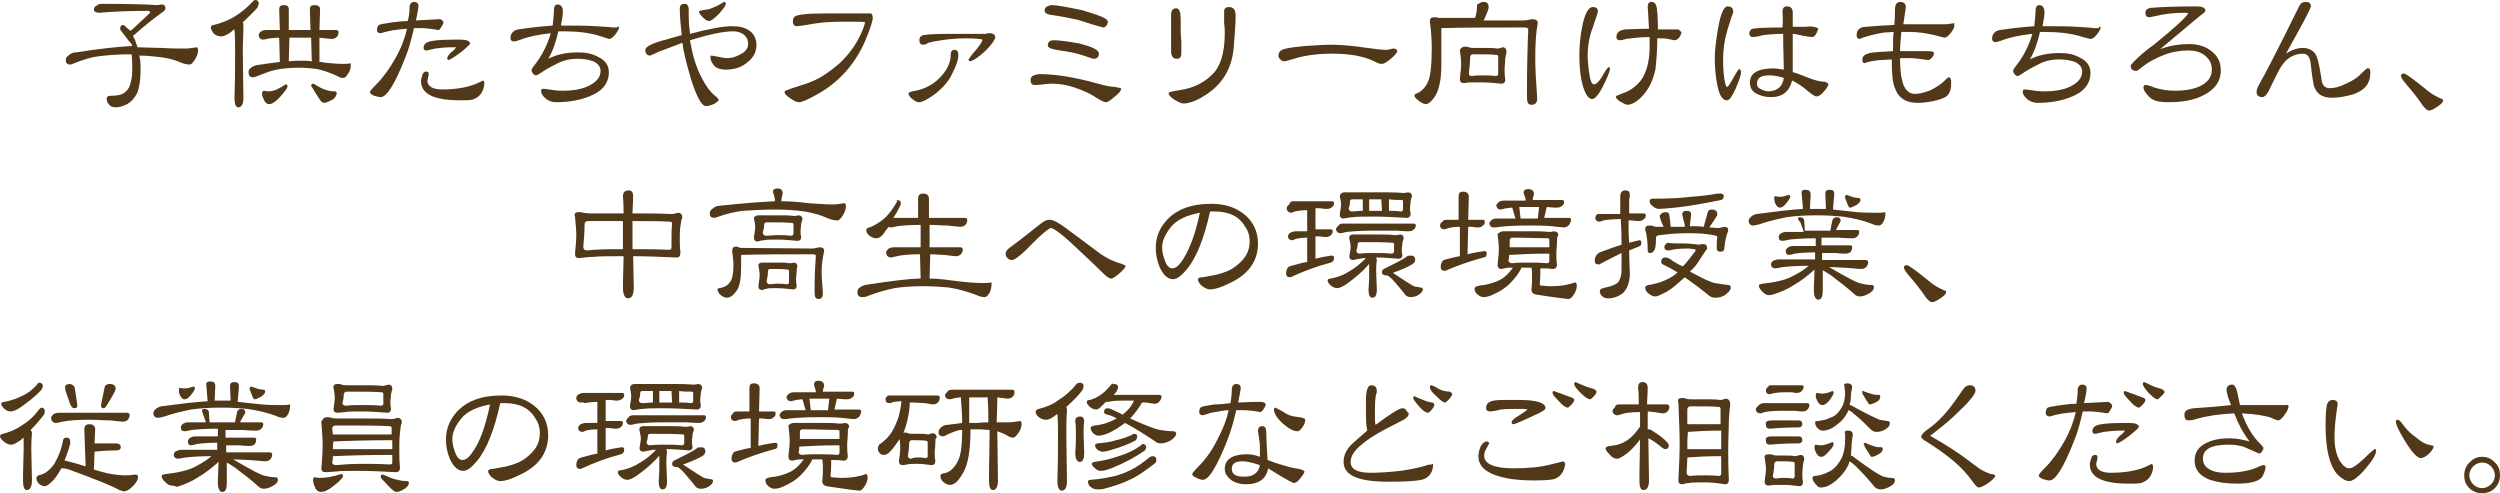 <?xml version="1.0" encoding="utf-8"?>
<!-- Generator: Adobe Illustrator 24.0.3, SVG Export Plug-In . SVG Version: 6.00 Build 0)  -->
<svg version="1.1" id="レイヤー_1" xmlns="http://www.w3.org/2000/svg" xmlns:xlink="http://www.w3.org/1999/xlink" x="0px"
	 y="0px" viewBox="0 0 391.3 77.2" style="enable-background:new 0 0 391.3 77.2;" xml:space="preserve">
<style type="text/css">
	.st0{fill:#503819;}
</style>
<g>
	<path class="st0" d="M16,0.6c4.3,0,7.2,0.1,8.6,0.2l0.7-0.1c0.4,0,0.6,0.2,0.6,0.6c0,0.2-0.2,0.5-0.6,0.7c-1.1,0.8-2.4,1.8-4,3.2
		c-0.2,0.2-0.3,0.3-0.5,0.4c0.2,0.4,0.4,0.7,0.5,1.2c0.1,0.2,0.2,0.4,0.2,0.6c1.1,0,2.4,0.1,3.8,0.1c1.5,0.1,2.7,0.1,3.7,0.1
		c0.5,0,1.1-0.1,1.8-0.2c0.1,0,0.2,0.2,0.2,0.5c0,0.5-0.2,1-0.6,1.6c-0.3,0.4-0.5,0.6-0.7,0.6c-0.4,0-1-0.1-1.6-0.4
		c-1-0.4-2.2-0.7-3.4-0.8c-0.9-0.1-1.9-0.2-2.9-0.2C22,9.4,22,10.1,22,11c0,1.6-0.2,2.7-0.5,3.5c-0.4,0.8-0.9,1.4-1.6,1.8
		c-0.6,0.3-1.2,0.5-1.8,0.5c-0.4,0-0.8-0.1-1-0.4c-0.3-0.3-0.4-0.6-0.4-1c0-0.2,0.2-0.4,0.5-0.4c1.2,0,2-0.2,2.4-0.6
		c0.4-0.3,0.7-0.8,0.8-1.3c0.2-0.6,0.3-1.3,0.3-2.2c0-0.9,0-1.7-0.1-2.4c0,0-0.1,0-0.1,0c-1.7,0-3.4,0.1-5,0.3
		c-1,0.1-2.5,0.5-4.4,1.3c-0.6,0-0.8-0.2-0.8-0.7c0-0.3,0.1-0.5,0.4-0.7c0.3-0.3,0.7-0.5,1.2-0.5c3.8-0.6,6.7-0.9,8.8-1
		c0-0.1-0.1-0.2-0.1-0.3C20,6.3,19.6,5.6,19,4.9c-0.1-0.1-0.2-0.3-0.2-0.4c0-0.4,0.2-0.6,0.5-0.6c0.1,0,0.3,0.2,0.6,0.5
		c0.2,0.1,0.3,0.3,0.5,0.4c0,0,0.1-0.1,0.2-0.1L23.5,2c0-0.2-0.1-0.3-0.4-0.3c-2.7,0-5.2,0.1-7.6,0.3c-0.5,0-0.8-0.2-0.8-0.5
		c0-0.2,0.1-0.5,0.4-0.6C15.4,0.6,15.7,0.6,16,0.6z"/>
	<path class="st0" d="M39.9,0c0.4,0,0.6,0.2,0.6,0.5c0,0.2-0.1,0.4-0.2,0.7C39.6,2,38.8,2.7,38,3.5c0.1,0.2,0.1,0.4,0.1,0.6
		C38.1,5.5,38,6.7,38,7.8l0.1,7.5c0,1-0.3,1.5-0.8,1.5c-0.4,0-0.6-0.5-0.6-1.5c0.1-3.2,0.1-5.7,0.1-7.5c0-1,0-2-0.1-3.2
		c-0.2,0.1-0.4,0.2-0.5,0.4c-0.6,0.4-1.1,0.7-1.6,0.7c-0.3,0-0.7-0.1-1.1-0.4C33.2,4.9,33,4.6,33,4.3c0-0.2,0.2-0.4,0.5-0.4
		c1.2-0.3,2.2-0.7,3.2-1.3c1-0.6,2-1.4,2.9-2.4C39.7,0.1,39.8,0,39.9,0z M41.8,4.7h2l-0.1-3.2c0-0.5,0.2-0.7,0.7-0.7
		c0.6,0,0.8,0.2,0.8,0.7l0,3.2h3.4l-0.1-3.2c0-0.5,0.2-0.7,0.7-0.7c0.6,0,0.9,0.2,0.9,0.7l-0.1,3.2h2.6c0.2,0,0.4,0.1,0.4,0.3
		c0,0.3-0.1,0.6-0.3,0.8c-0.2,0.2-0.5,0.3-0.8,0.3c-0.3,0-0.9-0.1-1.9-0.2L50,9.7c0.3,0,0.5,0,0.7,0.1c1.1,0.1,2.1,0.2,3,0.2
		c0.4,0,0.8,0,1.1-0.1c0.1,0,0.1,0.1,0.1,0.3c0,0.4-0.1,0.9-0.4,1.3c-0.3,0.5-0.5,0.7-0.8,0.7c-0.3,0-0.6-0.1-0.9-0.3
		c-1.1-0.5-2.2-0.9-3.2-1.1c-0.8-0.1-1.7-0.2-2.8-0.2c-1.3,0-2.5,0.1-3.5,0.3c-1,0.2-2,0.6-3,1c-0.3,0.1-0.5,0.2-0.7,0.2
		c-0.5,0-0.7-0.3-0.7-0.8c0-0.3,0.1-0.5,0.4-0.7c0.2-0.2,0.5-0.3,0.8-0.4c1.4-0.2,2.7-0.4,3.7-0.5l-0.1-3.8c-0.6,0-1.1,0.1-1.5,0.1
		c-0.5,0.1-0.8,0.2-1,0.2c-0.4,0-0.7-0.3-0.7-0.7c0-0.2,0.1-0.4,0.4-0.6C41.2,4.7,41.5,4.7,41.8,4.7z M41.3,14.2
		c0.4,0.1,0.7,0.1,0.8,0.1c0.7,0,1.6-0.4,2.6-1.1c0.2,0,0.3,0.1,0.3,0.3c0,0.3-0.4,0.8-1.1,1.6c-0.7,0.8-1.3,1.2-1.8,1.2
		c-0.3,0-0.5-0.2-0.7-0.5c-0.2-0.4-0.4-0.8-0.4-1.2C41.1,14.3,41.2,14.2,41.3,14.2z M45.2,9.6c0.7-0.1,1.3-0.1,1.8-0.1
		c0.6,0,1.1,0,1.8,0.1l-0.1-3.7c-0.7,0-1.4,0-2.1,0c-0.5,0-0.9,0-1.3,0L45.2,9.6z M49,13.1c0,0,0.1,0,0.1,0c0.8,0.5,1.5,0.9,2,1
		c0.3,0.1,0.8,0.2,1.3,0.2c0.2,0,0.3,0.1,0.3,0.3c0,0.3-0.2,0.6-0.5,0.9c-0.7,0.4-1.2,0.6-1.5,0.6c-0.1,0-0.3-0.1-0.4-0.2
		c-0.2-0.2-0.7-1-1.5-2.3c-0.1-0.1-0.1-0.2-0.1-0.3C48.8,13.2,48.9,13.1,49,13.1z"/>
	<path class="st0" d="M69.4,3.5c0,0.2-0.1,0.4-0.3,0.7c-0.2,0.3-0.3,0.5-0.5,0.5c-1.1-0.2-2-0.3-2.8-0.3c-0.1,0-0.3,0-0.5,0
		c-0.2,0-0.4,0-0.5,0c-0.4,1.7-0.8,3.3-1.4,4.7c-1.6,4.1-2.9,6.1-3.8,6.1c-0.3,0-0.6-0.1-1-0.2c-0.5-0.2-0.7-0.4-0.7-0.6
		c0-0.1,0.3-0.5,1-1.2c1.1-1.1,2.1-2.5,3-4.1c0.9-1.6,1.5-3.2,1.8-4.6c-1.5,0.1-2.9,0.3-4.1,0.7C59.2,5.2,59,5,59,4.7
		c0-0.3,0.1-0.5,0.2-0.7c0.1-0.2,0.9-0.3,2.2-0.5c0.8-0.1,1.6-0.2,2.4-0.2C64,2.7,64.1,2,64.1,1.2c0-0.6,0.3-0.9,0.7-0.9
		c0.4,0,0.7,0.2,0.7,0.6c0,0.2-0.1,1-0.4,2.3c2.1-0.1,3.4-0.2,3.7-0.2S69.4,3.3,69.4,3.5z M75.8,13.1c0,0.4-0.1,0.8-0.4,1.4
		c-0.3,0.5-0.8,0.9-1.5,1.1c-0.4,0.1-1,0.1-1.9,0.1c-4.1,0-6.1-1-6.1-3c0-0.3,0.1-0.6,0.2-0.9c0.1-0.4,0.3-0.6,0.6-0.6
		c0.3,0,0.4,0.1,0.4,0.4c0,0.1,0,0.3-0.1,0.5c0,0.2-0.1,0.4-0.1,0.5c0,0.9,0.8,1.4,2.3,1.4c2.4,0,4.4-0.4,5.8-1.1
		c0.4-0.2,0.6-0.3,0.6-0.3C75.8,12.7,75.8,12.8,75.8,13.1z M73.6,6.8C73.5,7,73,7.5,72.1,8.2c-0.9,0.7-1.6,1.1-1.9,1.2
		c-0.1,0-0.2-0.1-0.2-0.3c0-0.2,0.2-0.5,0.6-0.9c0.3-0.2,0.6-0.5,0.8-0.8c-0.1,0-0.3,0-0.6,0c-1.1,0-2,0.1-2.7,0.2
		c-0.9,0.2-1.3,0.3-1.3,0.3c-0.3,0-0.5-0.1-0.5-0.4c0-0.3,0.1-0.5,0.3-0.7c0.4-0.4,1.9-0.6,4.6-0.6H72C73,6.2,73.5,6.4,73.6,6.8z"/>
	<path class="st0" d="M96.9,4.3c0,0.2-0.2,0.6-0.6,1.1c-0.4,0.5-0.7,0.7-1,0.7l-1.2-0.4c-1.8-0.6-3.8-0.8-6-0.8c-0.1,0-0.2,0-0.3,0
		c-0.2,0-0.3,0-0.4,0c-0.4,1.7-0.9,3.2-1.6,4.3c1.4-0.7,2.9-1,4.7-1c1.2,0,2.2,0.2,3.1,0.7c1.1,0.5,1.7,1.3,1.7,2.4
		c0,1.7-1,3-3.1,3.8c-1.5,0.6-3.2,0.9-5.2,0.9c-0.6,0-1.1-0.2-1.5-0.5c-0.5-0.4-0.8-0.8-0.8-1.3c0-0.2,0.1-0.3,0.3-0.3
		c0.4,0,0.9,0.1,1.6,0.2c0.7,0.1,1.2,0.1,1.6,0.1c1.4,0,2.6-0.2,3.6-0.6c1.4-0.6,2.2-1.4,2.2-2.5c0-0.7-0.5-1.3-1.4-1.6
		c-0.7-0.2-1.4-0.3-2.3-0.3c-1,0-2,0.2-3,0.7c-0.6,0.3-1.4,0.7-2.2,1.2c-0.7,0.5-1.1,0.7-1.2,0.7c-0.2,0-0.3-0.1-0.5-0.3
		c-0.1-0.2-0.2-0.3-0.2-0.5c0-0.2,0.1-0.3,0.3-0.6c1.3-1.6,2.2-3.4,2.7-5.2c-1.8,0.2-3.4,0.5-4.7,1c-0.6,0.2-0.9,0.3-1,0.3
		c-0.4,0-0.6-0.2-0.6-0.5c0-0.4,0.1-0.7,0.3-0.9c0.2-0.3,0.5-0.4,0.9-0.5c0.8-0.1,2.6-0.4,5.4-0.6c0.1-0.9,0.2-1.7,0.2-2.4
		c0-0.6,0.2-0.9,0.6-0.9c0.5,0,0.8,0.4,0.8,1.1c0,0.5-0.1,1.2-0.3,2.2c2.1,0,3.9,0,5.5,0.1c1.9,0.1,2.7,0.2,2.5,0.2
		c1.3,0,1.6,0,0.8,0C96.7,4.1,96.9,4.1,96.9,4.3z"/>
	<path class="st0" d="M118.4,7c0,1.2-0.5,2.1-1.6,2.9c-0.9,0.7-2,1-3.2,1c-0.8,0-1.4-0.2-1.8-0.6c-0.4-0.5-0.6-0.9-0.6-1.3
		c0-0.2,0-0.3,0.1-0.3c0.2,0,0.6,0.1,1.2,0.2c0.5,0.1,1,0.2,1.3,0.2c0.7,0,1.4-0.2,2.1-0.6c0.8-0.4,1.2-1,1.2-1.6
		c0-0.6-0.2-1.1-0.7-1.5c-0.4-0.3-1-0.5-1.6-0.5c-1.6,0-3.9,0.5-6.8,1.4c0.4,2.4,1,4.4,1.9,6c0.6,1.2,1.3,2.1,2,2.7
		c0.2,0.1,0.4,0.3,0.6,0.6c0,0.2-0.3,0.4-0.8,0.7c-0.5,0.2-0.9,0.3-1.2,0.3c-0.7,0-1.5-1.5-2.4-4.4c-0.6-2.1-1.1-3.9-1.3-5.5
		c-0.8,0.3-2.1,0.8-3.7,1.4l-1.3,0.6c-0.5,0-0.8-0.3-0.8-0.9c0-0.4,0.8-0.9,2.5-1.4c0.3-0.1,1.4-0.4,3.2-0.9
		c-0.2-1.8-0.3-3.2-0.3-4.2c0-0.5,0.3-0.7,0.8-0.7c0.3,0,0.5,0.2,0.6,0.7c0,0.3,0,0.7,0,1.3c0,1,0.1,1.9,0.2,2.7
		c3-0.8,5.2-1.2,6.6-1.2c1.1,0,2,0.2,2.7,0.7C117.9,5.2,118.4,6,118.4,7z M113.6,0.6c0,0.3-0.4,0.8-1.1,1.6
		c-0.8,0.8-1.3,1.1-1.5,1.1c-0.3,0-0.6-0.2-1-0.6c-0.4-0.4-0.6-0.7-0.6-0.9c0-0.1,0.4-0.2,1.1-0.3c0.5,0,1.1-0.3,1.8-0.6
		c0.7-0.4,1-0.6,1-0.6C113.5,0.3,113.6,0.4,113.6,0.6z"/>
	<path class="st0" d="M136.6,2.8c0,0.5-0.4,1.7-1.1,3.4c-1.5,3.6-4,6.5-7.3,8.4c-1.6,0.9-2.6,1.4-3.2,1.4c-0.3,0-0.7-0.2-1.3-0.6
		c-0.6-0.4-0.9-0.7-0.9-1c0-0.2,0.4-0.3,1.2-0.6c1.2-0.4,2.3-0.7,3.2-1.1c1.4-0.6,2.7-1.5,4.1-2.7c1.3-1.2,2.3-2.5,3-3.8
		c0.7-1.3,1-2.2,1.1-2.7c-0.1-0.1-0.9-0.1-2.2-0.1h-1.6c-1.5,0-2.9,0.1-4.2,0.3c-1.6,0.3-2.5,0.4-2.7,0.4c-0.4,0-0.6-0.3-0.6-0.8
		c0-0.3,0.1-0.6,0.3-0.7c0.3-0.3,1.9-0.5,4.7-0.5c0.7,0,1.6,0,2.9,0c1.3,0,2.3,0,3,0c0.1,0,0.4,0,0.6,0s0.5,0,0.7,0
		C136.4,2.1,136.6,2.3,136.6,2.8z"/>
	<path class="st0" d="M150,8.6c0,0.7-0.3,1.7-1,3c-0.5,1.1-1.4,2.1-2.5,3c-1.2,0.9-2.1,1.4-2.7,1.4c-0.3,0-0.6-0.2-1-0.5
		c-0.4-0.3-0.6-0.6-0.6-0.9c0-0.1,0.2-0.2,0.6-0.3c2-0.3,3.6-1.2,4.8-2.7c0.8-1,1.2-2,1.2-3c0-0.5,0.2-0.8,0.6-0.8
		C149.8,7.8,150,8.1,150,8.6z M155.8,5.8c-0.1,0.5-0.6,1.2-1.6,2.2c-1,0.9-1.7,1.4-2.3,1.6c-0.2,0-0.3-0.1-0.3-0.3
		c0,0,0.3-0.5,1-1.3c0.7-0.8,1.1-1.4,1.2-1.8c-0.3-0.1-1.2-0.2-2.7-0.2c-1.7,0-3.3,0.2-5,0.5c0,0-0.3,0.1-0.8,0.2
		C144.9,7,144.6,7,144.5,7c-0.4,0-0.6-0.2-0.6-0.7c0-0.3,0.1-0.6,0.4-0.7c0.2-0.2,1.7-0.3,4.4-0.3h5.7c0-0.1,0.3-0.1,0.6-0.1
		C155.4,5.2,155.7,5.4,155.8,5.8z"/>
	<path class="st0" d="M175.5,13.9c0,0.2-0.3,0.7-1,1.2c-0.7,0.6-1.1,0.9-1.4,0.9c-0.3,0-0.9-0.3-1.8-0.9c-0.8-0.5-1.9-1-3.1-1.4
		c-1.2-0.4-2.4-0.6-3.4-0.6c-0.3,0-0.8,0-1.5,0.1c-0.6,0.1-1.1,0.1-1.4,0.1c-0.4,0-0.6-0.3-0.6-0.8c0-0.3,0.2-0.6,0.5-0.7
		c0.3-0.1,0.6-0.2,0.9-0.2c2.6,0,5.5,0.5,8.8,1.4c1.4,0.4,2.4,0.6,3,0.6C175.1,13.7,175.5,13.8,175.5,13.9z M173.4,3.4
		c0,0.2-0.1,0.4-0.2,0.6c-0.2,0.2-0.3,0.3-0.5,0.3c-0.1,0-0.7-0.2-1.8-0.5c-1.2-0.4-1.9-0.6-2.2-0.7c-1.4-0.3-2.9-0.6-4.4-0.8
		c-0.5-0.1-0.8-0.3-0.8-0.7c0-0.2,0.1-0.4,0.4-0.6c0.2-0.1,0.5-0.2,0.7-0.2c0.8,0,2.4,0.3,4.8,0.8C172.1,2.4,173.4,2.9,173.4,3.4z
		 M172,8.4c0,0.5-0.3,0.8-0.8,0.8c-0.2,0-0.7-0.2-1.6-0.5c-0.9-0.3-2.1-0.6-3.7-0.8c-1.3-0.2-1.9-0.4-1.9-0.8c0-0.5,0.3-0.8,0.9-0.8
		c1,0,2.3,0.2,4,0.5C170.9,7.3,172,7.8,172,8.4z"/>
	<path class="st0" d="M193.4,2.4c0,1-0.1,2.8-0.3,5.1c-0.3,3.1-1.6,5.4-4,7.1c-1.6,1.1-2.9,1.6-3.9,1.6c-0.3,0-0.7-0.2-1.4-0.6
		c-0.6-0.4-0.9-0.8-0.9-1c0-0.2,0.6-0.3,1.8-0.5c2-0.3,3.7-1.1,5-2.4c1.3-1.2,2-3.4,2-6.5c0-0.4,0-0.9-0.1-1.7c0-0.8,0-1.3,0-1.7
		c0-0.5,0.3-0.7,0.8-0.7C193,1.1,193.4,1.5,193.4,2.4z M184.9,8.4c0,0.5-0.2,0.8-0.7,0.8c-0.6,0-0.9-0.4-0.9-1.2V2.3
		c0-0.7,0.3-1,0.8-1c0.5,0,0.7,0.6,0.7,1.7c0,0.2,0,0.5,0,0.8c0,0.3,0,0.5,0,0.6c0,0.5,0,1.1,0.1,2C184.9,7.3,184.9,7.9,184.9,8.4z"
		/>
	<path class="st0" d="M218.7,8c0,0.2-0.3,0.6-1,1.2c-0.6,0.5-1.1,0.8-1.4,0.8c-0.3,0-0.7-0.1-1.2-0.4c-1.6-0.8-3.8-1.2-6.6-1.2
		c-2.4,0-4.5,0.3-6.3,0.9c-0.7,0.2-1.1,0.3-1.2,0.3c-0.2,0-0.4-0.1-0.6-0.3c-0.2-0.2-0.3-0.4-0.3-0.5c0-0.4,0.1-0.7,0.4-0.9
		c0.4-0.3,1.6-0.5,3.8-0.7c1.6-0.1,2.9-0.2,4.1-0.2c1.7,0,3.6,0.2,5.6,0.5c1.4,0.2,2.4,0.3,3,0.3c0.1,0,0.3,0,0.6-0.1
		c0.3-0.1,0.5-0.1,0.6-0.1C218.6,7.7,218.7,7.8,218.7,8z"/>
	<path class="st0" d="M232.2,0.3c0.6,0,0.8,0.3,0.8,0.8c0,0.1,0,0.3-0.1,0.5c-0.3,0.8-0.5,1.3-0.7,1.6l6.4,0c0.2,0,0.6-0.1,1.2-0.2
		c0.6,0,0.9,0.2,0.9,0.6c-0.3,1.5-0.4,3.3-0.4,5.5c0,1.5,0.1,3.6,0.3,6.3c0,0.7-0.3,1-0.9,1c-0.3,0-0.5-0.1-0.6-0.4
		c-0.1-0.3-0.1-0.8-0.1-1.3c0-4.3,0.1-7.7,0.2-10.1c0-0.2-0.2-0.3-0.7-0.3c-4.7,0-9,0-12.9,0.1v5.8c0,1.2-0.1,2.2-0.3,3.1
		c-0.2,0.9-0.5,1.6-1,2.2c-0.4,0.5-0.8,0.8-1.1,0.8s-0.7-0.2-1.1-0.5c-0.5-0.4-0.7-0.6-0.7-0.8c0-0.2,0.1-0.3,0.4-0.4
		c0.7-0.3,1.3-0.9,1.7-1.8c0.4-0.8,0.6-2.6,0.6-5.3c0-1.3-0.1-2.7-0.3-4.2c0-0.4,0.2-0.6,0.7-0.6c0.2,0,0.4,0,0.6,0.1l5.8,0
		c0.2-0.7,0.3-1.4,0.3-2.1C231.5,0.6,231.7,0.3,232.2,0.3z M229.3,7.3c0.2,0,0.4,0,0.6,0.1c0.2,0.1,0.5,0.1,0.9,0.1h2
		c0.4,0,1,0,1.6,0.1c0.2,0,0.5-0.1,0.8-0.2c0.4,0,0.6,0.3,0.6,0.8l0,0.1c-0.1,0.2-0.1,0.4-0.2,0.9c0,0.5-0.1,1.1-0.1,1.7
		c0,0.4,0,0.9,0.1,1.5c0,0.5-0.2,0.7-0.6,0.7c-1-0.1-2-0.2-2.8-0.2c-1.1,0-1.9,0-2.2,0c-0.3,0-0.6,0.1-0.9,0.1
		c-0.4,0-0.6-0.2-0.6-0.7c0.1-0.9,0.2-1.6,0.2-2.3c0-0.6-0.1-1.3-0.2-2.2C228.7,7.5,228.9,7.3,229.3,7.3z M232.3,11.8
		c0.5,0,1.1,0,1.8,0.1c0.2,0,0.4-0.1,0.4-0.3V8.9c0-0.2-0.1-0.3-0.2-0.3c-0.9-0.1-2.1-0.1-3.8-0.1c-0.2,0-0.4,0.2-0.4,0.5
		c0,0.9-0.1,1.7-0.2,2.5c0,0.3,0.2,0.4,0.5,0.4C231,11.8,231.6,11.8,232.3,11.8z"/>
	<path class="st0" d="M252,10.8c-0.1,0.6-0.5,1.5-1.1,2.7c-0.7,1.4-1.3,2-1.7,2c-0.5,0-1-0.6-1.4-1.9c-0.4-1.3-0.6-2.9-0.6-4.9
		c0-1.3,0.1-2.8,0.4-4.3c0.4-2.2,1-3.3,1.7-3.3c0.5,0,0.8,0.2,0.8,0.7c0,0.2-0.3,1-0.8,2.5c-0.5,1.3-0.8,2.8-0.8,4.4
		c0,0.7,0.1,1.6,0.2,2.5c0.2,1.4,0.4,2,0.8,2c0.3,0,0.8-0.4,1.3-1.3c0.5-0.9,0.9-1.4,1-1.4C251.9,10.5,252,10.6,252,10.8z
		 M263.2,5.1c-0.1,0.3-0.2,0.6-0.4,0.8c-0.2,0.3-0.5,0.4-0.7,0.4c-0.1,0-0.5-0.1-1-0.2c-0.4-0.1-1-0.1-1.7-0.1c0,2.3-0.2,4-0.3,4.9
		c-0.4,1.8-1.1,3.2-2.2,4.3c-0.8,0.8-1.6,1.2-2.2,1.2c-0.2,0-0.6-0.2-1.1-0.5c-0.5-0.3-0.7-0.6-0.7-0.8c0-0.1,0.4-0.2,1.1-0.5
		c1.2-0.4,2.1-1.1,2.9-2.1c0.8-1.2,1.3-2.9,1.3-5.1c0-0.2,0-0.4,0-0.8c0-0.4,0-0.6,0-0.8c-1.6,0-2.9,0.2-3.7,0.3
		c-0.6,0.2-1,0.2-1,0.2c-0.3,0-0.5-0.2-0.5-0.5c0-0.7,0.5-1.1,1.4-1.2c0.8,0,2.1-0.1,3.7-0.1c-0.1-2.2-0.2-3.3-0.2-3.4
		c0-0.6,0.2-0.8,0.6-0.8c0.4,0,0.7,0.3,0.8,0.8c0.1,0.6,0.2,1.8,0.2,3.5c0.3,0,0.7,0,1.2,0c0.5,0,0.9,0,1.1,0c0.7,0,1,0,0.9,0
		C262.9,4.8,263.1,4.9,263.2,5.1z"/>
	<path class="st0" d="M272.5,11.3c0,0.5-0.3,1.3-0.8,2.5c-0.6,1.3-1,1.9-1.4,1.9c-0.8,0-1.3-1-1.6-2.9c-0.2-1.1-0.3-2.4-0.3-3.8
		c0-1.2,0.2-2.7,0.5-4.5c0.4-2.3,0.9-3.5,1.5-3.5c0.6,0,0.9,0.3,0.9,0.9c-0.1,0.2-0.4,1.1-0.9,2.7c-0.5,1.7-0.7,3.2-0.7,4.7
		c0,1.5,0.1,2.7,0.3,3.6c0.1,0.5,0.2,0.7,0.3,0.7c0.2,0,0.5-0.5,1-1.4c0.5-0.9,0.8-1.4,1-1.4C272.4,10.9,272.5,11,272.5,11.3z
		 M286.2,13.2c-0.1,0.3-0.3,0.7-0.8,1.2c-0.4,0.5-0.8,0.7-1.1,0.7c-0.2,0-0.7-0.3-1.4-0.9c-0.8-0.7-1.6-1.2-2.4-1.6
		c-0.4,1.7-1.5,2.6-3.3,2.6c-0.9,0-1.6-0.2-2.2-0.5c-0.8-0.4-1.1-1-1.1-1.8c0-1.5,1.3-2.2,3.8-2.2c0.3,0,0.8,0.1,1.5,0.2
		c0-1.3-0.1-3.1-0.1-5.6c-1.4,0-2.4,0.1-3.1,0.2c-0.1,0-0.4,0.1-0.8,0.2c-0.3,0-0.6,0.1-0.8,0.1c-0.4,0-0.6-0.2-0.6-0.6
		c0-0.2,0.1-0.4,0.3-0.6c0.2-0.2,1.8-0.3,4.9-0.3C279.1,3,279,2.2,279,1.8c0-0.5,0.2-0.8,0.7-0.8c0.6,0,0.9,0.3,0.9,1v2.2
		c2.7,0,3.4,0,2-0.1c1.2,0,1.9,0.2,2,0.4c-0.3,0.9-0.6,1.3-1,1.3c-0.2,0-0.7-0.1-1.4-0.2c-0.8-0.2-1.3-0.3-1.6-0.3V7
		c0,0.3,0,1,0,2.1c0,0.9,0,1.7,0,2.2c0.2,0,1,0.3,2.5,0.9c1,0.4,1.9,0.6,2.6,0.6C286,13,286.2,13.1,286.2,13.2z M279.2,12.2
		c-0.9-0.3-1.6-0.4-2.3-0.4c-1.3,0-1.9,0.4-1.9,1.3c0,0.4,0.2,0.7,0.7,0.9c0.4,0.2,0.8,0.3,1.2,0.3C278.3,14.2,279,13.5,279.2,12.2z
		"/>
	<path class="st0" d="M305.9,4c0,0.3-0.2,0.7-0.6,1.2c-0.4,0.5-0.7,0.7-1,0.7c0.1,0-0.4-0.1-1.5-0.4c-1.3-0.3-2.6-0.5-3.9-0.5
		c-0.2,0-0.4,0-0.6,0c-0.3,0-0.6,0-0.7,0c-0.1,1.1-0.2,2.1-0.2,3l4.2,0c0.8,0,1.1,0.1,1.1,0.3c0,0.2-0.1,0.5-0.3,0.7
		c-0.2,0.2-0.4,0.4-0.6,0.4c-1.3-0.2-2.2-0.3-2.8-0.3c-0.2,0-0.7,0-1.6,0c0,1.5,0.1,2.6,0.3,3.4c0.3,1.4,1,2.2,2,2.2
		c0.7,0,1.5-0.2,2.5-0.6c1-0.5,1.7-1,2.2-1.5c0.3-0.3,0.5-0.5,0.6-0.5c0.3,0,0.4,0.3,0.4,0.8c0,0.8-0.1,1.4-0.4,1.8
		c-0.3,0.5-1,0.8-2.3,1.1c-0.9,0.2-1.8,0.3-2.6,0.3c-1.8,0-3-0.8-3.5-2.3c-0.4-0.9-0.5-2.4-0.5-4.5c-1.1,0.1-1.8,0.1-1.9,0.1
		c-0.8,0.1-1.5,0.2-1.8,0.3c-0.4,0.1-0.6,0.2-0.5,0.2c-0.3,0-0.4-0.2-0.4-0.6c0-0.5,0.4-0.8,1.1-1c0.5-0.1,1.8-0.2,3.7-0.3
		c0-1.5,0-2.5,0.1-3l-1.6,0.1c-0.5,0.1-1.1,0.2-1.9,0.4c-1.1,0.3-1.7,0.5-1.8,0.6c-0.3,0-0.5-0.2-0.5-0.6c0-0.8,0.5-1.3,1.4-1.3
		c1-0.1,2.5-0.2,4.5-0.3c0.1-1,0.1-1.8,0.1-2.4c0-0.8,0.3-1.2,0.8-1.2c0.6,0,0.9,0.3,0.9,0.8c0,0-0.1,0.9-0.4,2.7c0.2,0,0.5,0,1,0
		c0.4,0,0.7,0,0.9,0c0.5,0,1.2,0,2.1,0s1.6,0,2.1,0c0.6,0,1.1,0,1.3-0.1c0.4,0,0.5-0.1,0.6-0.1C305.8,3.8,305.9,3.9,305.9,4z"/>
	<path class="st0" d="M328.8,4.3c0,0.2-0.2,0.6-0.6,1.1c-0.4,0.5-0.7,0.7-1,0.7L326,5.8c-1.8-0.6-3.8-0.8-6-0.8c-0.1,0-0.2,0-0.3,0
		c-0.2,0-0.3,0-0.4,0c-0.4,1.7-0.9,3.2-1.6,4.3c1.4-0.7,2.9-1,4.7-1c1.2,0,2.2,0.2,3.1,0.7c1.1,0.5,1.7,1.3,1.7,2.4
		c0,1.7-1,3-3.1,3.8c-1.5,0.6-3.2,0.9-5.2,0.9c-0.6,0-1.1-0.2-1.5-0.5c-0.5-0.4-0.8-0.8-0.8-1.3c0-0.2,0.1-0.3,0.3-0.3
		c0.4,0,0.9,0.1,1.6,0.2c0.7,0.1,1.2,0.1,1.6,0.1c1.4,0,2.6-0.2,3.6-0.6c1.4-0.6,2.2-1.4,2.2-2.5c0-0.7-0.5-1.3-1.4-1.6
		c-0.7-0.2-1.4-0.3-2.3-0.3c-1,0-2,0.2-3,0.7c-0.6,0.3-1.4,0.7-2.2,1.2c-0.7,0.5-1.1,0.7-1.2,0.7c-0.2,0-0.3-0.1-0.5-0.3
		c-0.1-0.2-0.2-0.3-0.2-0.5c0-0.2,0.1-0.3,0.3-0.6c1.3-1.6,2.2-3.4,2.7-5.2c-1.8,0.2-3.4,0.5-4.7,1c-0.6,0.2-0.9,0.3-1,0.3
		c-0.4,0-0.6-0.2-0.6-0.5c0-0.4,0.1-0.7,0.3-0.9c0.2-0.3,0.5-0.4,0.9-0.5c0.8-0.1,2.6-0.4,5.4-0.6c0.1-0.9,0.2-1.7,0.2-2.4
		c0-0.6,0.2-0.9,0.6-0.9c0.5,0,0.8,0.4,0.8,1.1c0,0.5-0.1,1.2-0.3,2.2c2.1,0,3.9,0,5.5,0.1c1.9,0.1,2.7,0.2,2.5,0.2
		c1.3,0,1.6,0,0.8,0C328.6,4.1,328.8,4.1,328.8,4.3z"/>
	<path class="st0" d="M347.6,11c0,1.8-1,3.1-2.9,4c-1.4,0.7-3.2,1-5.3,1c-0.8,0-1.5-0.1-1.9-0.2c-0.6-0.2-1.1-0.5-1.5-1.1
		c-0.4-0.4-0.5-0.8-0.5-1c0-0.3,0.1-0.4,0.4-0.4c0.1,0,0.6,0.1,1.3,0.4c0.9,0.3,2,0.5,3.3,0.5c1.4,0,2.6-0.2,3.6-0.6
		c1.4-0.6,2.1-1.5,2.1-2.7c0-1-0.4-1.7-1.2-2.3c-0.7-0.5-1.5-0.7-2.5-0.7c-1.2,0-2.5,0.2-3.8,0.7c-1.3,0.5-2.4,1.1-3.3,1.8
		c-0.6,0.5-0.9,0.7-1,0.7c-0.6,0-0.9-0.3-0.9-0.8c0-0.2,0.6-0.8,1.7-1.8c0.6-0.5,1.2-1,1.8-1.4c3.2-2.6,5.1-4.3,5.5-5
		c-0.1-0.1-0.3-0.1-0.5-0.1c-1.3,0-2.5,0.1-3.6,0.3c-1.1,0.2-1.8,0.4-1.9,0.4c-0.5,0-0.7-0.2-0.7-0.7c0-0.5,0.4-0.8,1.3-0.8
		c1.2-0.1,3.5-0.2,6.7-0.2c0.9,0,1.3,0.2,1.4,0.6c0,0.2-0.2,0.4-0.5,0.6c-1.5,1.2-3.7,3.1-6.6,5.5c1.6-0.6,3.1-0.8,4.5-0.8
		c1.3,0,2.5,0.3,3.4,1C347.1,8.7,347.6,9.7,347.6,11z"/>
	<path class="st0" d="M371,11.4c0,1.7-0.9,2.8-2.8,3.4c-1.1,0.3-2.2,0.5-3.2,0.5c-1.5,0-2.4-0.6-2.8-1.8c-0.1-0.3-0.3-1.4-0.5-3.3
		c-0.1-1.2-0.5-1.8-1.2-1.8c-1.3,0-2.5,0.6-3.3,1.8c-0.4,0.5-0.9,1.6-1.7,3.2c-0.5,1.2-1,1.8-1.4,1.8c-0.6,0-0.9-0.3-0.9-0.8
		c0-0.3,0.1-0.6,0.3-1c1.1-1.9,3.2-6,6.4-12.5c0.2-0.4,0.5-0.6,1-0.6c0.5,0,0.8,0.2,0.8,0.7c0,0.2-0.6,1.4-1.8,3.6
		c-0.7,1.3-1.4,2.5-2.1,3.8c0.9-0.6,1.8-0.9,2.7-0.9c0.6,0,1.2,0.2,1.7,0.7c0.4,0.4,0.6,1.1,0.8,2.1c0.3,1.5,0.4,2.3,0.4,2.4
		c0.2,0.8,0.6,1.1,1.3,1.1c0.7,0,1.5-0.2,2.5-0.7c0.9-0.4,1.7-0.9,2.2-1.4c0.7-0.7,1.1-1,1.1-1C370.9,10.6,371,10.9,371,11.4z"/>
	<path class="st0" d="M382.4,15.7c0,0.3-0.3,0.6-0.9,1c-0.6,0.4-1,0.6-1.3,0.6c-0.3,0-0.6-0.3-1-0.8c-0.8-1.2-1.7-2.3-2.4-3.1
		c-0.7-0.8-1-1.3-1-1.5c0-0.3,0.2-0.4,0.5-0.4c0.2,0,1.5,0.9,3.8,2.8c0.5,0.4,1.2,0.8,2.1,1.2C382.2,15.4,382.3,15.5,382.4,15.7z"/>
	<path class="st0" d="M90.6,33.2c0.2,0,0.5,0,0.7,0.1c0.2,0,0.6,0.1,1.1,0.1h5.2c0-0.8,0-1.7-0.1-2.6c0-0.7,0.3-1,0.9-1
		c0.5,0,0.7,0.3,0.7,1c0,0.9-0.1,1.8-0.1,2.6h0.5c1.6,0,3.5,0,5.7,0.1c0.2,0,0.6-0.1,0.9-0.2c0.5,0,0.7,0.3,0.7,0.8
		c0,0,0,0.1-0.1,0.2c-0.1,0.2-0.1,0.6-0.2,1.1c-0.1,0.7-0.1,1.4-0.1,2.2c0,0.5,0,1.1,0.1,1.9c0,0.6-0.2,0.8-0.6,0.8
		c-2.5-0.1-4.8-0.2-6.8-0.2l0.1,4.9c0,1.1-0.3,1.7-0.9,1.7c-0.5,0-0.8-0.6-0.8-1.7c0-1.8,0.1-3.4,0.1-4.9c-2.4,0-3.9,0-4.6,0.1
		c-0.7,0-1.4,0.1-2.4,0.2c-0.4,0-0.6-0.2-0.6-0.7c0.1-1.1,0.2-2.1,0.2-2.9c0-0.8-0.1-1.8-0.2-2.9C89.8,33.4,90.1,33.2,90.6,33.2z
		 M97.5,39c0-1.4,0-2.6,0-3.6c0-0.3,0-0.5,0-0.8c-1.7,0-3.5,0-5.5,0c-0.3,0-0.5,0.2-0.5,0.5c0,1.2-0.1,2.4-0.2,3.5
		c0,0.4,0.2,0.6,0.6,0.6C93.5,39,95.4,39,97.5,39z M99,34.6c0,0.3,0,0.5,0,0.8L99,39c1.8,0,3.7,0,5.7,0.1c0.3,0,0.4-0.1,0.4-0.4
		c0-1.7,0-3,0.1-3.7c0-0.2-0.1-0.3-0.4-0.3C103.3,34.6,101.3,34.6,99,34.6z"/>
	<path class="st0" d="M121.7,29.5c0.6,0,0.8,0.3,0.8,0.8c-0.1,0.4-0.2,0.9-0.2,1.2c1.2,0,2.7,0.1,4.2,0.3c1.5,0.1,2.8,0.2,3.9,0.2
		c0.5,0,1.1-0.1,1.8-0.2c0.1,0,0.2,0.2,0.2,0.5c0,0.5-0.2,1-0.6,1.6c-0.3,0.4-0.5,0.6-0.7,0.6c-0.4,0-1-0.1-1.7-0.4
		c-1.1-0.5-2.2-0.8-3.5-1c-1.4-0.2-2.9-0.3-4.6-0.3c-1.7,0-3.4,0.1-5,0.2c-1,0.1-2.5,0.4-4.4,1.1c-0.6,0-0.8-0.2-0.8-0.7
		c0-0.3,0.1-0.5,0.4-0.7c0.3-0.3,0.7-0.5,1.2-0.5c3.7-0.4,6.5-0.6,8.6-0.7c0-0.4-0.1-0.8-0.2-1.1C120.8,29.8,121.1,29.5,121.7,29.5z
		 M115.2,38.6c0.3,0,0.5,0.1,0.6,0.2l11.4,0.1c0.2,0,0.6-0.1,1-0.2c0.6,0,0.8,0.2,0.8,0.6c-0.2,0.9-0.4,2-0.4,3.2
		c0,0.8,0.1,1.9,0.2,3.4c0,0.6-0.2,0.9-0.7,0.9c-0.2,0-0.4-0.1-0.5-0.3c-0.1-0.3-0.1-0.7-0.1-1.2c0-2.3,0.1-4,0.2-5.3
		c0-0.1-0.2-0.2-0.6-0.2c-4.1,0-7.8,0-11.1,0.1c0,0.8,0,1.5,0,1.9c0,1.8-0.2,3-0.7,3.7c-0.5,0.7-1,1.1-1.5,1.1
		c-0.4,0-0.8-0.2-1.2-0.6c-0.2-0.3-0.3-0.5-0.3-0.7c0-0.1,0.1-0.2,0.3-0.2c0.7-0.1,1.3-0.4,1.7-1c0.3-0.4,0.5-1.3,0.5-2.6
		c0-0.7-0.1-1.4-0.2-2.2C114.6,38.8,114.8,38.6,115.2,38.6z M118.7,33.7c0.2,0,0.4,0,0.6,0c0.2,0,0.5,0,0.9,0h2.2
		c0.5,0,1.1,0,1.8,0.1c0.2,0,0.5,0,0.7-0.1c0.4,0,0.7,0.2,0.7,0.6c0,0,0,0,0,0.1c-0.1,0.1-0.1,0.3-0.2,0.6c0,0.4-0.1,0.8-0.1,1.2
		c0,0.2,0,0.5,0.1,0.9c0,0.4-0.2,0.6-0.6,0.6c-1.1-0.1-2.1-0.2-3-0.2c-1.2,0-1.9,0-2.2,0.1c-0.3,0-0.6,0.1-1,0.2
		c-0.4,0-0.6-0.2-0.6-0.7c0.1-0.6,0.2-1.1,0.2-1.6c0-0.4-0.1-0.8-0.2-1.4C118,34,118.3,33.7,118.7,33.7z M119.3,41.1
		c0.2,0,0.4,0,0.6,0c0.2,0,0.5,0,0.9,0h1.5c0.3,0,0.7,0,1.2,0.1c0.2,0,0.4,0,0.7-0.1c0.4,0,0.6,0.2,0.6,0.6c0,0,0,0.1,0,0.1
		c-0.1,0.1-0.1,0.3-0.1,0.6c0,0.4-0.1,0.8-0.1,1.3c0,0.2,0,0.6,0.1,1c0,0.4-0.2,0.6-0.6,0.6c-0.9-0.1-1.8-0.2-2.5-0.2
		c-0.9,0-1.4,0-1.6,0.1c-0.2,0-0.4,0.1-0.7,0.2c-0.4,0-0.6-0.2-0.6-0.6c0.1-0.7,0.2-1.3,0.2-1.8c0-0.4-0.1-0.9-0.2-1.5
		C118.7,41.3,118.9,41.1,119.3,41.1z M121.8,36.8c0.6,0,1.2,0,2,0.1c0.2,0,0.4-0.1,0.4-0.4v-1.4c0-0.1-0.1-0.2-0.2-0.2
		c-0.9-0.1-2.3-0.1-4-0.1c-0.2,0-0.4,0.1-0.4,0.4c0,0.4-0.1,0.8-0.2,1.2c0,0.3,0.2,0.5,0.5,0.5C120.4,36.9,121,36.8,121.8,36.8z
		 M121.6,44.4c0.4,0,0.9,0,1.5,0.1c0.3,0,0.4-0.1,0.4-0.4v-1.7c0-0.1-0.1-0.2-0.2-0.2c-0.6-0.1-1.5-0.1-2.7-0.1
		c-0.3,0-0.4,0.1-0.4,0.4c0,0.5-0.1,1-0.2,1.5c0,0.3,0.2,0.5,0.5,0.5C120.8,44.5,121.2,44.4,121.6,44.4z"/>
	<path class="st0" d="M140.4,31.3c0.4,0,0.6,0.2,0.6,0.5c0,0.2-0.1,0.4-0.2,0.6c-0.3,0.6-0.6,1.2-1,1.7h3.9l0-3
		c0-0.6,0.3-0.8,0.8-0.8c0.6,0,0.9,0.3,0.9,0.8l0,3h5.6c0.2,0,0.4,0.1,0.4,0.3c0,0.3-0.1,0.6-0.3,0.8c-0.2,0.2-0.5,0.3-0.8,0.3
		c-0.3,0-0.9-0.1-2-0.2c-0.9,0-1.8-0.1-2.8-0.1l0,3.5h4.8c0.2,0,0.4,0.1,0.4,0.3c0,0.3-0.1,0.6-0.3,0.8c-0.2,0.2-0.5,0.3-0.8,0.3
		c-0.3,0-0.9-0.1-1.8-0.2c-0.7,0-1.4-0.1-2.2-0.1l-0.1,3.8c1.3,0,2.8,0.2,4.3,0.4c1.5,0.2,2.9,0.3,4.2,0.3c0.4,0,0.8,0,1.1-0.1
		c0.1,0,0.1,0.1,0.1,0.3c0,0.4-0.1,0.9-0.3,1.3c-0.3,0.5-0.5,0.7-0.8,0.7c-0.4,0-0.8-0.1-1.2-0.3c-1.6-0.6-3.1-1-4.4-1.2
		c-1.1-0.1-2.3-0.2-3.9-0.2c-1.8,0-3.3,0.1-4.6,0.3c-1.4,0.3-2.8,0.7-4.1,1.2c-0.4,0.2-0.7,0.2-1,0.2c-0.5,0-0.7-0.3-0.7-0.8
		c0-0.3,0.1-0.5,0.4-0.7c0.2-0.2,0.5-0.3,0.8-0.4c4-0.6,6.9-1,8.7-1l-0.1-3.8c-1.6,0-2.8,0.1-3.6,0.3c-0.5,0.1-0.8,0.2-0.9,0.2
		c-0.5,0-0.8-0.3-0.8-0.8c0-0.2,0.2-0.4,0.4-0.6c0.2-0.1,0.5-0.2,0.9-0.2h4.1l0-3.5c-1.6,0-2.8,0.1-3.6,0.2c-0.5,0.1-0.9,0.2-1,0.2
		c-0.2,0-0.3,0-0.4-0.1c-0.3,0.4-0.6,0.7-0.8,1.1c-0.4,0.5-0.8,0.7-1.1,0.7c-0.3,0-0.7-0.1-1.1-0.4c-0.4-0.3-0.5-0.6-0.5-0.9
		c0-0.2,0.2-0.4,0.5-0.4c0.8-0.3,1.6-0.8,2.3-1.4c0.8-0.7,1.4-1.6,2.1-2.8C140.2,31.4,140.3,31.3,140.4,31.3z"/>
	<path class="st0" d="M176.2,41.6c-0.1,0.3-0.4,0.7-1,1.2c-0.6,0.5-1,0.8-1.3,0.8c-0.2,0-0.6-0.2-1.1-0.7c-1.2-1.2-2.6-2.5-4.2-4
		c-2.3-2.2-3.7-3.2-4.1-3.2c-0.3,0-1.3,0.8-3,2.5c-1.6,1.7-2.7,2.5-3.1,2.5c-0.3,0-0.5-0.1-0.7-0.3c-0.2-0.2-0.3-0.4-0.3-0.7
		c0-0.3,0.2-0.6,0.6-0.9c1.9-1.4,3.5-2.7,4.9-3.8c0.5-0.4,0.9-0.6,1.4-0.6c0.5,0,1.3,0.4,2.4,1.2l5.1,3.8c1.3,1,2.6,1.6,3.8,1.9
		C175.7,41.4,175.9,41.4,176.2,41.6z"/>
	<path class="st0" d="M196.9,38.1c0,2.8-1.5,4.9-4.6,6.3c-1.2,0.6-2.2,0.9-2.9,0.9c-0.4,0-0.8-0.2-1.2-0.5c-0.4-0.3-0.7-0.7-0.7-1.1
		c0-0.1,0.2-0.3,0.6-0.3c0.3,0,0.7-0.1,1.2-0.2c1.4-0.2,2.6-0.6,3.5-1.1c0.8-0.5,1.5-1.1,2-1.8c0.6-0.8,0.8-1.7,0.8-2.6
		c0-0.7-0.2-1.5-0.7-2.2c-0.9-1.6-2.5-2.4-4.8-2.4c-0.1,0-0.2,0-0.4,0c-0.2,0-0.3,0-0.3,0c-0.9,4.1-2.1,7.2-3.6,9
		c-0.9,1.1-1.6,1.6-2.2,1.6c-0.8,0-1.5-0.6-2.1-1.9c-0.4-1-0.6-2-0.6-3c0-1.5,0.5-2.9,1.5-4.1c1.6-1.9,4-2.8,7.2-2.8
		c2,0,3.7,0.5,5.1,1.6C196.1,34.6,196.9,36.2,196.9,38.1z M187.8,33.3c-2.1,0.4-3.6,1.1-4.5,2.2c-0.9,1.1-1.4,2.2-1.4,3.2
		c0,0.6,0.1,1.2,0.4,2c0.3,0.9,0.7,1.3,1.2,1.3c0.4,0,0.9-0.3,1.4-1C186.1,39.3,187.1,36.7,187.8,33.3z"/>
	<path class="st0" d="M202.5,31.5h6c0.2,0,0.3,0.1,0.3,0.3c0,0.3-0.1,0.5-0.3,0.6c-0.2,0.2-0.5,0.3-0.8,0.3c-0.1,0-0.5,0-1-0.1
		c-0.3,0-0.5,0-0.8,0l0,3.3h2.4c0.2,0,0.3,0.1,0.3,0.3c0,0.2-0.1,0.5-0.3,0.6c-0.2,0.2-0.4,0.3-0.8,0.3c-0.1,0-0.4,0-0.9-0.1
		c-0.2,0-0.5,0-0.7,0l0,3.5c1.1-0.3,1.9-0.4,2.5-0.5c0.3,0,0.4,0.1,0.4,0.4c0,0.4-0.2,0.6-0.5,0.7c-2.3,0.6-4.4,1.4-6.3,2.3
		c-0.5,0-0.7-0.2-0.7-0.6c0-0.4,0.1-0.6,0.2-0.8c0.1-0.2,0.3-0.3,0.6-0.4c0.9-0.2,1.7-0.5,2.5-0.6l0-3.8c-0.8,0-1.4,0.1-1.8,0.2
		c-0.3,0.1-0.4,0.2-0.5,0.2c-0.4,0-0.7-0.2-0.7-0.6c0-0.2,0.1-0.4,0.4-0.6c0.2-0.1,0.5-0.2,0.8-0.2h1.8l0-3.3
		c-0.8,0-1.5,0.1-1.9,0.2c-0.3,0.1-0.5,0.2-0.6,0.2c-0.4,0-0.7-0.3-0.7-0.7c0-0.2,0.1-0.4,0.4-0.6C201.9,31.6,202.1,31.5,202.5,31.5
		z M211.8,36.7c0.2,0,0.4,0,0.6,0c0.2,0,0.5,0,0.9,0h2.8c0.6,0,1.4,0,2.2,0.1c0.2,0,0.5,0,0.8-0.1c0.4,0,0.6,0.2,0.6,0.6
		c0,0,0,0,0,0.1c-0.1,0.1-0.1,0.3-0.2,0.6c0,0.4-0.1,0.7-0.1,1.1c0,0.2,0,0.4,0.1,0.8c0,0.4-0.2,0.6-0.6,0.6
		c-1.3-0.1-2.4-0.2-3.5-0.2c0,0.1,0.1,0.3,0.1,0.5c-0.1,0.6-0.1,1.2-0.1,1.7l0.1,2.8c0,0.9-0.2,1.3-0.7,1.3c-0.4,0-0.6-0.4-0.6-1.3
		c0.1-1.2,0.1-2.1,0.1-2.8c0-0.4,0-0.8,0-1.2c-1,1.2-2.2,2.2-3.6,3.2c-0.6,0.4-1.1,0.6-1.4,0.6c-0.3,0-0.6-0.1-1-0.4
		c-0.3-0.3-0.5-0.5-0.5-0.8c0-0.2,0.2-0.3,0.5-0.3c1.1-0.2,2.1-0.6,3-1.2c0.9-0.5,1.7-1.2,2.5-2c-0.4,0-0.7,0-0.9,0.1
		c-0.3,0-0.6,0.1-1.1,0.2c-0.4,0-0.6-0.2-0.6-0.6c0.1-0.6,0.2-1.1,0.2-1.5c0-0.3-0.1-0.7-0.2-1.2C211.1,37,211.3,36.7,211.8,36.7z
		 M210.3,35h11c0.2,0,0.3,0.1,0.3,0.3c0,0.2-0.1,0.5-0.3,0.6c-0.2,0.2-0.4,0.3-0.8,0.3c-0.3,0-0.9,0-1.9-0.1c-1.1,0-2.2,0-3.5,0
		c-2,0-3.4,0.1-4.3,0.2c-0.5,0.1-0.8,0.2-1,0.2c-0.4,0-0.6-0.2-0.7-0.6c0-0.2,0.2-0.4,0.4-0.6C209.7,35,209.9,35,210.3,35z
		 M210.5,30.1c0.2,0,0.4,0,0.6,0c0.2,0,0.5,0,0.9,0h4.2c0.9,0,2.1,0,3.4,0.1c0.2,0,0.5,0,0.7-0.1c0.4,0,0.7,0.2,0.7,0.6l0,0.1
		c-0.1,0.1-0.1,0.3-0.2,0.6c0,0.4-0.1,0.7-0.1,1.2c0,0.2,0,0.5,0.1,0.8c0,0.4-0.2,0.7-0.6,0.7c-1.9-0.1-3.6-0.2-5.1-0.2
		c-1.7,0-2.8,0-3.3,0.1c-0.4,0-0.9,0.1-1.5,0.2c-0.4,0-0.6-0.2-0.6-0.7c0.1-0.6,0.2-1.1,0.2-1.5c0-0.4-0.1-0.8-0.2-1.3
		C209.8,30.3,210,30.1,210.5,30.1z M213.3,33l0-1.8c-0.5,0-1,0-1.6,0c-0.3,0-0.4,0.1-0.4,0.4c0,0.4-0.1,0.7-0.2,1
		c0,0.3,0.2,0.5,0.5,0.5C212.1,33.1,212.7,33,213.3,33z M215.1,39.6c0.8,0,1.7,0,2.7,0.1c0.2,0,0.4-0.1,0.4-0.4v-1.1
		c0-0.1-0.1-0.2-0.2-0.2c-1.2-0.1-2.9-0.1-5.1-0.1c-0.3,0-0.4,0.1-0.4,0.4c0,0.3-0.1,0.6-0.2,0.9c0,0.3,0.2,0.5,0.5,0.5
		C213.5,39.6,214.3,39.6,215.1,39.6z M215.1,33c0.4,0,0.8,0,1.2,0l-0.1-1.8c-0.6,0-1.2,0-1.9,0V33C214.6,33,214.9,33,215.1,33z
		 M220.8,40c0.5,0,0.7,0.2,0.7,0.7c0,0.3-0.2,0.5-0.5,0.7c-0.7,0.4-1.6,0.8-2.7,1.2c-0.1,0-0.2,0.1-0.3,0.1l0,0
		c1.8,1.2,2.9,1.9,3.3,2.1c0.3,0.1,0.6,0.1,1,0.2c0.3,0,0.4,0.1,0.4,0.3c0,0.3-0.2,0.5-0.6,0.8c-0.4,0.3-0.9,0.4-1.3,0.4
		c-0.3,0-0.6-0.1-0.8-0.3c-0.6-0.8-1.3-1.6-2-2.4c-0.3-0.3-0.6-0.6-0.9-0.7c0,0-0.1,0-0.1,0c-0.1,0-0.1,0-0.1,0
		c-0.4,0-0.6-0.2-0.6-0.5c0-0.2,0.1-0.4,0.3-0.5c1.6-0.8,2.9-1.4,3.8-2.1C220.6,40.1,220.7,40,220.8,40z M217.4,31.2V33
		c0.6,0,1.2,0,1.8,0.1c0.3,0,0.4-0.1,0.4-0.4v-1.2c0-0.1-0.1-0.2-0.2-0.2C218.8,31.3,218.1,31.3,217.4,31.2z"/>
	<path class="st0" d="M226.4,34.4h1.9l0-3.6c0-0.6,0.2-0.8,0.7-0.8c0.6,0,0.9,0.3,0.9,0.8l-0.1,3.6h2.3c0.2,0,0.3,0.1,0.3,0.3
		c0,0.3-0.1,0.5-0.3,0.6c-0.2,0.2-0.4,0.3-0.8,0.3c-0.1,0-0.4,0-0.9-0.1c-0.2,0-0.4,0-0.6,0l-0.1,4.3c1.1-0.3,2-0.4,2.6-0.5
		c0.3,0,0.4,0.1,0.4,0.4c0,0.4-0.2,0.6-0.5,0.6c-2.2,0.6-4.2,1.3-6,2.1c-0.5,0-0.7-0.2-0.7-0.6s0.1-0.6,0.2-0.8
		c0.1-0.2,0.2-0.3,0.6-0.4c0.8-0.2,1.5-0.4,2.2-0.5l0-4.6c-0.8,0-1.4,0.1-1.8,0.2c-0.3,0.1-0.5,0.2-0.6,0.2c-0.4,0-0.7-0.2-0.7-0.6
		c0-0.2,0.1-0.5,0.4-0.6C225.8,34.5,226.1,34.4,226.4,34.4z M235.3,36.2c0.2,0,0.5,0,0.7,0c0.2,0,0.6,0,1,0h3c0.7,0,1.5,0,2.4,0.1
		c0.2,0,0.5,0,0.8-0.1c0.4,0,0.7,0.2,0.7,0.6c0,0,0,0.1-0.1,0.2c-0.1,0.2-0.1,0.5-0.1,0.9c0,0.6-0.1,1.2-0.1,1.8c0,0.4,0,1,0.1,1.7
		c0,0.4-0.2,0.7-0.7,0.7c-0.7-0.1-1.3-0.1-1.9-0.1c0,0,0,0.1,0,0.1c0,0.6,0,1.4-0.1,2.3c0,0.2,0.1,0.3,0.2,0.3
		c0.2,0,0.8,0.1,1.6,0.1c1.4,0,2.7-0.2,3.7-0.6c0.2,0,0.3,0.2,0.3,0.5c0,0.4-0.1,0.8-0.4,1.3c-0.3,0.5-0.6,0.8-0.9,0.8
		c-0.2,0-1.9-0.2-5.1-0.7c-0.5-0.1-0.7-0.4-0.7-0.8c0.1-0.9,0.1-1.5,0.1-2c0-0.4,0-0.9-0.1-1.4c-0.2,0-0.4,0-0.7,0
		c-0.3,0-0.6,0-0.9,0c0,0.1,0,0.1,0,0.2c0,0-0.1,0-0.1,0.1c-0.3,0.6-0.9,1.4-1.7,2.2c-0.8,0.8-1.7,1.3-2.6,1.7
		c-0.6,0.3-1.1,0.4-1.5,0.4c-0.3,0-0.5-0.1-0.8-0.3c-0.4-0.3-0.6-0.6-0.6-1c0-0.3,0.3-0.4,0.8-0.5c1.1-0.1,2.2-0.4,3.2-0.9
		c0.9-0.5,1.5-1.2,2-1.9c-0.2,0-0.4,0-0.6,0c-0.3,0-0.7,0.1-1.2,0.2c-0.4,0-0.6-0.2-0.6-0.7c0.1-0.9,0.2-1.7,0.2-2.4
		c0-0.7-0.1-1.4-0.2-2.4C234.7,36.4,234.9,36.2,235.3,36.2z M239.2,29.6c0.6,0,0.9,0.3,0.9,0.8c-0.1,0.3-0.2,0.6-0.2,0.9h4.6
		c0.2,0,0.3,0.1,0.3,0.3c0,0.3-0.1,0.5-0.3,0.6c-0.2,0.2-0.5,0.3-0.8,0.3c-0.2,0-0.7,0-1.6-0.1l-0.4,1.7h3.8c0.2,0,0.4,0.1,0.4,0.2
		c0,0.3-0.1,0.6-0.3,0.9c-0.2,0.2-0.5,0.4-0.8,0.4c-0.3,0-1-0.1-2-0.2c-1.1-0.1-2.3-0.1-3.6-0.1c-2,0-3.5,0.1-4.4,0.2
		c-0.5,0.1-0.9,0.1-1,0.1c-0.4,0-0.6-0.2-0.7-0.6c0-0.2,0.2-0.4,0.4-0.6c0.2-0.1,0.4-0.2,0.8-0.2h2.9l-0.5-1.7c-0.4,0-0.7,0.1-1,0.1
		c-0.4,0.1-0.7,0.2-0.8,0.2c-0.4,0-0.6-0.2-0.7-0.6c0-0.2,0.2-0.4,0.4-0.6c0.2-0.1,0.4-0.2,0.8-0.2h3.4c0-0.3-0.1-0.6-0.2-0.8
		C238.3,29.9,238.6,29.6,239.2,29.6z M239.2,41.1c0.9,0,1.8,0,2.9,0.1c0.3,0,0.4-0.1,0.4-0.4v-1.1c0,0-0.1,0-0.1,0
		c-2.6,0-4.6,0.1-6.1,0.2c0,0-0.1,0-0.1,0c0,0.3,0,0.6-0.1,0.8c0,0.3,0.2,0.5,0.6,0.5C237.4,41.1,238.2,41.1,239.2,41.1z
		 M236.3,38.7c0,0,0.1,0,0.1,0h5.9c0.1,0,0.1,0,0.2,0v-1.2c0-0.1-0.1-0.2-0.2-0.2c-1.3,0-3.1-0.1-5.5-0.1c-0.3,0-0.5,0.1-0.5,0.4
		C236.3,38,236.3,38.4,236.3,38.7z M238,34.2h2.7l0.2-1.8c-0.5,0-1.1,0-1.7,0c-0.5,0-1,0-1.4,0L238,34.2z"/>
	<path class="st0" d="M250.9,33.5h2.7c0-0.9,0-1.8,0-2.7c0-0.7,0.3-1,0.8-1c0.5,0,0.7,0.2,0.7,0.7c0,0.1,0,0.4-0.1,0.7
		c0,0.4,0,0.7,0,0.9c0,0.5,0,0.9,0,1.3h2.3c0.2,0,0.3,0.1,0.3,0.3c0,0.3-0.1,0.5-0.3,0.6c-0.2,0.2-0.5,0.3-0.8,0.3
		c-0.1,0-0.5,0-1.1-0.1c-0.2,0-0.3,0-0.5,0c0,1.3,0,2.4,0.1,3.5c0.7-0.2,1.2-0.3,1.6-0.4c0.2,0,0.3,0.1,0.3,0.4
		c0,0.3-0.1,0.5-0.4,0.6c-0.5,0.2-1,0.4-1.5,0.6c0,1.6,0.1,2.8,0.1,3.6c0,1.4-0.4,2.4-1.1,3.1c-0.7,0.5-1.4,0.8-2.3,0.8
		c-0.4,0-0.7-0.1-1-0.4c-0.2-0.2-0.3-0.5-0.3-0.7c0-0.3,0.2-0.4,0.5-0.5c1.4-0.3,2.2-0.6,2.5-1.1c0.2-0.4,0.4-0.9,0.4-1.6
		c0-0.9,0-1.8,0-2.8c-1.2,0.6-2.4,1.2-3.5,1.8c-0.5,0-0.7-0.2-0.7-0.6c0-0.3,0.1-0.6,0.2-0.7c0.1-0.3,0.3-0.4,0.6-0.6
		c1.3-0.5,2.5-0.9,3.4-1.2c0-1.2,0-2.3-0.1-3.5c0-0.1,0-0.3,0-0.5c0,0,0,0-0.1,0c-1.2,0-2.1,0.1-2.6,0.2c-0.3,0.1-0.5,0.2-0.6,0.2
		c-0.4,0-0.7-0.2-0.7-0.6c0-0.2,0.1-0.5,0.4-0.6C250.3,33.5,250.6,33.5,250.9,33.5z M263.3,38.1c1,0,1.9,0.1,2.7,0.2
		c0.2-0.1,0.5-0.1,0.6-0.1c0.4,0,0.6,0.2,0.6,0.7c0,0.1-0.1,0.2-0.2,0.3c-0.1,0.2-0.5,0.7-1,1.5c-0.4,0.7-0.9,1.3-1.5,1.8
		c2,1.1,3.3,1.7,3.9,1.8c0.6,0.1,1.2,0.2,2,0.3c0.3,0,0.5,0.1,0.5,0.4c0,0.4-0.3,0.7-0.8,1.1c-0.5,0.4-1.1,0.5-1.7,0.5
		c-0.4,0-0.8-0.2-1.1-0.5c-1.1-0.9-2.3-1.8-3.6-2.7c-0.3,0.3-0.6,0.5-0.9,0.8c-0.9,0.8-1.7,1.4-2.4,1.7c-0.6,0.3-1,0.5-1.3,0.5
		c-0.3,0-0.6-0.1-1-0.4c-0.4-0.3-0.6-0.6-0.6-1c0-0.2,0.2-0.3,0.5-0.4c0.4,0,1-0.2,1.8-0.4c1.1-0.4,2.1-0.9,2.8-1.6c0,0-0.1,0-0.1,0
		c-0.8-0.5-1.4-0.8-2-1.1c-0.3-0.1-0.5-0.3-0.5-0.5c0-0.4,0.2-0.7,0.7-0.7c0.3,0,0.7,0.2,1.2,0.6c0.5,0.3,1,0.6,1.5,0.8
		c0.6-0.6,1.2-1.4,1.8-2.2c0.2-0.2,0.2-0.3,0.2-0.3c0-0.1-0.1-0.2-0.2-0.2c-0.3,0-0.6-0.1-0.9-0.1c-1.3,0-2.2,0.1-2.6,0.2
		c-0.3,0.1-0.4,0.1-0.6,0.1c-0.4,0-0.6-0.2-0.6-0.5c0-0.3,0.2-0.5,0.5-0.7C261.5,38.1,262.2,38.1,263.3,38.1z M260.7,33.2
		c0.4,0,0.6,0.2,0.6,0.6c0.1,0.9,0.2,1.4,0.2,1.7c0.5,0,1.1,0,1.7,0c0.2,0,0.4,0,0.5,0c0-0.1,0-0.2,0-0.3l-0.4-1.6
		c0-0.4,0.2-0.6,0.7-0.6c0.5,0,0.7,0.2,0.7,0.6l-0.2,1.7c0,0,0,0.1,0,0.1c0.8,0,1.5,0,2.2,0.1c0-0.3,0.3-1.1,0.6-2.3
		c0.1-0.3,0.3-0.4,0.7-0.4c0.5,0,0.8,0.3,0.8,0.7c0,0.2-0.1,0.3-0.2,0.5c-0.4,0.6-0.7,1.1-1,1.5c0,0,0,0.1,0,0.1
		c0.5,0,1,0.1,1.4,0.1l0.9-0.2c0.4,0,0.6,0.2,0.6,0.5c0,0.1,0,0.2-0.1,0.4c-0.2,0.5-0.4,1.3-0.5,2.4c0,0.4-0.2,0.6-0.6,0.6
		c-0.4,0-0.6-0.2-0.6-0.6c0-0.6,0-1.2,0.1-1.7c0-0.1-0.1-0.1-0.2-0.2c-1.2-0.3-2.6-0.4-4.2-0.4c-1.6,0-3.1,0.1-4.5,0.3
		c-0.4,0-0.6,0.1-0.7,0.3l0,0.2c0,1-0.1,1.7-0.3,1.9c-0.1,0.2-0.3,0.4-0.6,0.4c-0.2,0-0.4-0.1-0.4-0.3c0-1.3-0.1-2.4-0.4-3.4
		c0-0.4,0.2-0.6,0.6-0.6c0.3,0,0.5,0,0.7,0.1c0.2,0.1,0.4,0.1,0.6,0.1c0.3,0,0.7,0,1,0c-0.2-0.4-0.4-0.8-0.5-1.2
		c-0.1-0.2-0.1-0.4-0.1-0.6C260,33.4,260.3,33.2,260.7,33.2z M269.3,30.3c0.3,0,0.5,0.1,0.5,0.4c0,0.3-0.1,0.5-0.4,0.6
		c-2.9,0.6-5.3,1-7.2,1.2c-1.2,0.1-2.1,0.2-2.5,0.2c-0.4,0-0.8-0.2-1.1-0.5c-0.3-0.2-0.4-0.5-0.4-0.8c0-0.2,0.1-0.2,0.4-0.3
		c2.5,0,4.5-0.1,6.1-0.3c1.6-0.1,3-0.3,4.1-0.5C269,30.3,269.2,30.3,269.3,30.3z"/>
	<path class="st0" d="M282.6,29.7c0.5,0,0.8,0.2,0.8,0.7l-0.1,2.3c0.4,0,0.8,0,1.1,0c0.4,0,0.9,0,1.4,0l-0.1-2.4
		c0-0.4,0.2-0.6,0.7-0.6c0.5,0,0.7,0.2,0.7,0.7l-0.2,2.4c0.9,0.1,1.8,0.2,2.8,0.3c1.5,0.2,2.9,0.2,4.3,0.2c0.4,0,0.7,0,1-0.1
		c0.1,0,0.1,0.1,0.1,0.3c0,0.4-0.1,0.8-0.3,1.2c-0.2,0.4-0.5,0.6-0.7,0.6c-0.4,0-0.8-0.1-1.2-0.3c-1.6-0.6-3.1-0.9-4.5-1.1
		c-1.1-0.1-2.4-0.2-4-0.2c-1.8,0-3.4,0.1-4.8,0.3c-1.4,0.3-2.8,0.6-4.2,1.1c-0.4,0.1-0.8,0.2-1,0.2c-0.4,0-0.7-0.3-0.7-0.7
		c0-0.2,0.1-0.5,0.4-0.7c0.2-0.2,0.5-0.3,0.8-0.4c3-0.4,5.5-0.7,7.3-0.8l-0.2-2.4C281.9,29.9,282.1,29.7,282.6,29.7z M281.7,34
		c0.4,0,0.7,0.2,0.7,0.6l0.1,1.5h4c0,0,0-0.1,0-0.1l0.3-1.5c0.1-0.3,0.3-0.5,0.7-0.5c0.4,0,0.6,0.2,0.6,0.6l-0.7,1.3
		c0,0,0,0.1,0,0.1h3.3c0.2,0,0.3,0.1,0.3,0.3c0,0.3-0.1,0.5-0.3,0.7c-0.2,0.2-0.4,0.3-0.8,0.3c-0.3,0-1,0-2.1-0.1
		c-0.8,0-1.8,0-2.7,0c0,0.1,0,0.2,0,0.3c0,0.3,0,0.6,0,0.9h4.5c0.2,0,0.3,0.1,0.3,0.3c0,0.3-0.1,0.5-0.2,0.7
		c-0.2,0.2-0.5,0.3-0.8,0.3c-0.2,0-0.8,0-1.6-0.1c-0.7,0-1.4,0-2.1,0c0,0.3,0,0.5,0,0.8v0.3h6.8c0.2,0,0.4,0.1,0.4,0.3
		c0,0.3-0.1,0.6-0.3,0.8c-0.2,0.2-0.5,0.3-0.8,0.3c-0.3,0-1.2-0.1-2.5-0.2c-0.8,0-1.6-0.1-2.5-0.1c2.7,1.6,4.4,2.5,5.1,2.6
		c0.4,0.1,0.9,0.2,1.5,0.2c0.3,0,0.4,0.1,0.4,0.4c0,0.3-0.2,0.6-0.7,0.9c-0.5,0.3-1,0.5-1.5,0.5c-0.3,0-0.6-0.1-0.9-0.4
		c-1.1-1-2.3-1.9-3.6-2.9c-0.5-0.3-0.9-0.6-1.3-0.8l0,3.2c0,0.9-0.2,1.4-0.7,1.4c-0.4,0-0.7-0.5-0.7-1.4c0-1.2,0.1-2.3,0.1-3.3
		c-1,0.9-2,1.7-3.2,2.4c-0.9,0.6-2,1.1-3.3,1.5c-0.3,0.1-0.5,0.1-0.6,0.1c-0.4,0-0.7-0.2-1.1-0.6c-0.3-0.3-0.5-0.6-0.5-0.9
		c0-0.2,0.2-0.2,0.6-0.3c0.9-0.1,1.6-0.2,2-0.3c1.1-0.2,2.1-0.5,3.1-1.1c0.8-0.4,1.5-0.9,2.1-1.4c-1.8,0-3.1,0.1-4,0.2
		c-0.6,0.1-1.1,0.2-1.2,0.2c-0.4,0-0.7-0.2-0.7-0.6c0-0.2,0.1-0.5,0.4-0.6c0.2-0.1,0.5-0.2,0.8-0.2h5.7c0-0.1,0-0.2,0-0.3
		c0-0.3,0-0.5,0-0.8c-1.5,0-2.5,0.1-3.2,0.2c-0.4,0.1-0.7,0.2-0.8,0.2c-0.4,0-0.6-0.2-0.6-0.6c0-0.2,0.1-0.4,0.4-0.6
		c0.2-0.1,0.4-0.2,0.8-0.2h3.5c0-0.3,0-0.6,0-0.9c0-0.1,0-0.2,0-0.3c-1.9,0-3.3,0.1-4.1,0.2c-0.5,0.1-0.9,0.2-1.1,0.2
		c-0.4,0-0.6-0.2-0.6-0.6c0-0.2,0.1-0.4,0.4-0.6c0.2-0.1,0.4-0.2,0.8-0.2h2.7c0,0,0-0.1,0-0.1l-0.5-1.4
		C281.2,34.2,281.4,34,281.7,34z M277.9,30.7c0.3,0.1,0.6,0.1,0.7,0.1c0.4,0,0.8-0.1,1.4-0.3c0.1,0,0.2,0.1,0.2,0.3
		c0,0.2-0.2,0.5-0.6,1c-0.4,0.5-0.7,0.7-1,0.7c-0.2,0-0.4-0.1-0.6-0.4c-0.2-0.3-0.3-0.7-0.3-1.1C277.7,30.8,277.8,30.7,277.9,30.7z
		 M289,30.5L289,30.5c0.6,0.2,0.9,0.3,1.2,0.4c0.2,0,0.5,0.1,0.8,0.1c0.1,0,0.2,0.1,0.2,0.3c0,0.2-0.2,0.5-0.5,0.7
		c-0.5,0.3-0.9,0.5-1.2,0.5c0,0-0.1,0-0.1-0.1c-0.1-0.1-0.3-0.6-0.6-1.4c0-0.1,0-0.1,0-0.2C288.8,30.6,288.9,30.5,289,30.5z"/>
	<path class="st0" d="M304.6,45.7c0,0.3-0.3,0.6-0.9,1c-0.6,0.4-1,0.6-1.3,0.6c-0.3,0-0.6-0.3-1-0.8c-0.8-1.2-1.7-2.3-2.4-3.1
		c-0.7-0.8-1-1.3-1-1.5c0-0.3,0.2-0.4,0.5-0.4c0.2,0,1.5,0.9,3.8,2.8c0.5,0.4,1.2,0.8,2.1,1.2C304.5,45.4,304.6,45.5,304.6,45.7z"/>
	<path class="st0" d="M6.5,63.8C6.8,63.8,7,64,7,64.3C7,64.5,7,64.8,6.8,65c-0.6,0.8-1.3,1.6-2,2.3C4.9,67.4,5,67.6,5,67.9
		c-0.1,0.9-0.1,1.8-0.1,2.5L5,75.2c0,1-0.3,1.5-0.8,1.5c-0.4,0-0.6-0.5-0.6-1.5c0-2,0.1-3.6,0.1-4.8c0-0.6,0-1.2,0-1.9
		c-0.2,0.1-0.3,0.3-0.5,0.4c-0.6,0.4-1,0.7-1.4,0.7c-0.4,0-0.7-0.1-1.1-0.4C0.2,68.8,0,68.5,0,68.3c0-0.2,0.2-0.4,0.5-0.4
		c1.1-0.3,2-0.7,2.9-1.3c1-0.6,1.9-1.4,2.7-2.5C6.3,63.9,6.4,63.8,6.5,63.8z M6.1,59.9c0.4,0,0.6,0.2,0.6,0.5c0,0.2-0.1,0.4-0.2,0.6
		c-1,1.1-2.2,2-3.5,2.9c-0.5,0.3-1,0.5-1.3,0.5c-0.3,0-0.7-0.1-1-0.4c-0.3-0.3-0.5-0.5-0.5-0.8c0-0.2,0.2-0.3,0.5-0.3
		c1-0.2,1.9-0.5,2.7-0.9c0.9-0.4,1.7-1,2.4-1.8C5.9,60,6,59.9,6.1,59.9z M14,66.4c0.6,0,0.9,0.3,0.9,0.8l-0.1,2.2c0,0,0,0,0.1,0h3.3
		c0.4,0,0.7,0.2,0.7,0.6c0,0.3-0.2,0.5-0.7,0.5c-1.4,0-2.6,0.1-3.4,0.2l-0.1,2.8c1,0.3,1.8,0.5,2.2,0.6c1.1,0.2,2,0.3,2.6,0.3
		c0.5,0,0.9,0,1.4-0.1c0.2,0,0.3,0,0.4,0c0.2,0,0.3,0.1,0.3,0.4c0,0.4-0.3,0.9-0.8,1.4c-0.6,0.6-1,0.8-1.4,0.8
		c-0.2,0-0.4-0.1-0.7-0.2c-1.3-0.7-3.8-1.7-7.6-3.1c-0.5-0.2-1-0.3-1.3-0.3c-0.1,0-0.1,0-0.2,0c-0.5,0.9-1,1.7-1.6,2.2
		c-0.4,0.4-0.8,0.6-1,0.6c-0.3,0-0.5-0.1-0.8-0.3c-0.4-0.3-0.5-0.7-0.5-1c0-0.2,0.2-0.4,0.7-0.5c0.7-0.2,1.4-0.7,2.1-1.7
		c0.6-1,1.1-2.2,1.4-3.8c0.1-0.2,0.2-0.3,0.5-0.3c0.4,0,0.6,0.2,0.6,0.7c0,0,0,0.1,0,0.2c-0.2,0.8-0.5,1.7-0.9,2.7c0,0,0.1,0,0.1,0
		c1.2,0.3,2.3,0.6,3.2,0.9l-0.2-5.8C13.2,66.6,13.5,66.4,14,66.4z M9.3,64.6h10.6c0.2,0,0.3,0.1,0.4,0.3c0,0.3-0.1,0.6-0.3,0.8
		c-0.2,0.2-0.5,0.3-0.8,0.3c-0.3,0-0.9-0.1-1.9-0.2c-1,0-2.1-0.1-3.3-0.1c-1.9,0-3.3,0.1-4.2,0.3c-0.5,0.1-0.8,0.2-1,0.2
		c-0.5,0-0.8-0.3-0.8-0.8c0-0.2,0.2-0.4,0.4-0.6C8.6,64.7,8.9,64.6,9.3,64.6z M11,60.1c0.4,0.1,0.6,0.3,0.7,0.6
		c0.2,1.5,0.4,2.4,0.4,2.8c0,0.3-0.2,0.4-0.5,0.4c-0.2,0-0.4-0.2-0.6-0.6c-0.2-0.6-0.4-1.1-0.6-1.7c-0.1-0.3-0.2-0.6-0.2-0.8
		C10.1,60.3,10.4,60.1,11,60.1z M17.2,60.1c0.6,0,0.9,0.3,0.9,0.7c0,0.2-0.1,0.4-0.2,0.6c-0.4,0.8-0.8,1.4-1.1,1.9
		c-0.2,0.4-0.4,0.6-0.6,0.6c-0.2,0-0.3-0.1-0.4-0.3c0-0.2,0.2-1.2,0.6-3.1C16.6,60.2,16.8,60.1,17.2,60.1z"/>
	<path class="st0" d="M32.9,59.7c0.5,0,0.8,0.2,0.8,0.7l-0.1,2.3c0.4,0,0.8,0,1.1,0c0.4,0,0.9,0,1.4,0L36,60.4
		c0-0.4,0.2-0.6,0.7-0.6c0.5,0,0.7,0.2,0.7,0.7l-0.2,2.4c0.9,0.1,1.8,0.2,2.8,0.3c1.5,0.2,2.9,0.2,4.3,0.2c0.4,0,0.7,0,1-0.1
		c0.1,0,0.1,0.1,0.1,0.3c0,0.4-0.1,0.8-0.3,1.2c-0.2,0.4-0.5,0.6-0.7,0.6c-0.4,0-0.8-0.1-1.2-0.3c-1.6-0.6-3.1-0.9-4.5-1.1
		c-1.1-0.1-2.4-0.2-4-0.2c-1.8,0-3.4,0.1-4.8,0.3c-1.4,0.3-2.8,0.6-4.2,1.1c-0.4,0.1-0.8,0.2-1,0.2c-0.4,0-0.7-0.3-0.7-0.7
		c0-0.2,0.1-0.5,0.4-0.7c0.2-0.2,0.5-0.3,0.8-0.4c3-0.4,5.5-0.7,7.3-0.8l-0.2-2.4C32.2,59.9,32.4,59.7,32.9,59.7z M32,64
		c0.4,0,0.7,0.2,0.7,0.6l0.1,1.5h4c0,0,0-0.1,0-0.1l0.3-1.5c0.1-0.3,0.3-0.5,0.7-0.5c0.4,0,0.6,0.2,0.6,0.6L37.6,66c0,0,0,0.1,0,0.1
		h3.3c0.2,0,0.3,0.1,0.3,0.3c0,0.3-0.1,0.5-0.3,0.7c-0.2,0.2-0.4,0.3-0.8,0.3c-0.3,0-1,0-2.1-0.1c-0.8,0-1.8,0-2.7,0
		c0,0.1,0,0.2,0,0.3c0,0.3,0,0.6,0,0.9h4.5c0.2,0,0.3,0.1,0.3,0.3c0,0.3-0.1,0.5-0.2,0.7c-0.2,0.2-0.5,0.3-0.8,0.3
		c-0.2,0-0.8,0-1.6-0.1c-0.7,0-1.4,0-2.1,0c0,0.3,0,0.5,0,0.8v0.3h6.8c0.2,0,0.4,0.1,0.4,0.3c0,0.3-0.1,0.6-0.3,0.8
		c-0.2,0.2-0.5,0.3-0.8,0.3s-1.2-0.1-2.5-0.2c-0.8,0-1.6-0.1-2.5-0.1c2.7,1.6,4.4,2.5,5.1,2.6c0.4,0.1,0.9,0.2,1.5,0.2
		c0.3,0,0.4,0.1,0.4,0.4c0,0.3-0.2,0.6-0.7,0.9c-0.5,0.3-1,0.5-1.5,0.5c-0.3,0-0.6-0.1-0.9-0.4c-1.1-1-2.3-1.9-3.6-2.9
		c-0.5-0.3-0.9-0.6-1.3-0.8l0,3.2c0,0.9-0.2,1.4-0.7,1.4c-0.4,0-0.7-0.5-0.7-1.4c0-1.2,0.1-2.3,0.1-3.3c-1,0.9-2,1.7-3.2,2.4
		c-0.9,0.6-2,1.1-3.3,1.5C27.2,76,27,76,26.9,76c-0.4,0-0.7-0.2-1.1-0.6c-0.3-0.3-0.5-0.6-0.5-0.9c0-0.2,0.2-0.2,0.6-0.3
		c0.9-0.1,1.6-0.2,2-0.3c1.1-0.2,2.1-0.5,3.1-1.1c0.8-0.4,1.5-0.9,2.1-1.4c-1.8,0-3.1,0.1-4,0.2c-0.6,0.1-1.1,0.2-1.2,0.2
		c-0.4,0-0.7-0.2-0.7-0.6c0-0.2,0.1-0.5,0.4-0.6c0.2-0.1,0.5-0.2,0.8-0.2H34c0-0.1,0-0.2,0-0.3c0-0.3,0-0.5,0-0.8
		c-1.5,0-2.5,0.1-3.2,0.2c-0.4,0.1-0.7,0.2-0.8,0.2c-0.4,0-0.6-0.2-0.6-0.6c0-0.2,0.1-0.4,0.4-0.6c0.2-0.1,0.4-0.2,0.8-0.2h3.5
		c0-0.3,0-0.6,0-0.9c0-0.1,0-0.2,0-0.3c-1.9,0-3.3,0.1-4.1,0.2c-0.5,0.1-0.9,0.2-1.1,0.2c-0.4,0-0.6-0.2-0.6-0.6
		c0-0.2,0.1-0.4,0.4-0.6c0.2-0.1,0.4-0.2,0.8-0.2h2.7c0,0,0-0.1,0-0.1l-0.5-1.4C31.5,64.2,31.7,64,32,64z M28.2,60.7
		c0.3,0.1,0.6,0.1,0.7,0.1c0.4,0,0.8-0.1,1.4-0.3c0.1,0,0.2,0.1,0.2,0.3c0,0.2-0.2,0.5-0.6,1c-0.4,0.5-0.7,0.7-1,0.7
		c-0.2,0-0.4-0.1-0.6-0.4C28.1,61.8,28,61.5,28,61C28,60.8,28.1,60.7,28.2,60.7z M39.3,60.5L39.3,60.5c0.6,0.2,0.9,0.3,1.2,0.4
		c0.2,0,0.5,0.1,0.8,0.1c0.1,0,0.2,0.1,0.2,0.3c0,0.2-0.2,0.5-0.5,0.7c-0.5,0.3-0.9,0.5-1.2,0.5c0,0-0.1,0-0.1-0.1
		c-0.1-0.1-0.3-0.6-0.6-1.4c0-0.1,0-0.1,0-0.2C39.1,60.6,39.2,60.5,39.3,60.5z"/>
	<path class="st0" d="M49.3,74.7c0.4,0.1,0.7,0.1,0.9,0.1c0.8,0,1.9-0.2,3.2-0.6c0.2,0,0.3,0.1,0.3,0.3c0,0.2-0.4,0.7-1.3,1.4
		c-0.8,0.7-1.6,1.1-2.2,1.1c-0.3,0-0.6-0.2-0.8-0.5C49.2,76,49,75.6,49,75.1C49,74.8,49.1,74.7,49.3,74.7z M51.2,65.3
		c0.2,0,0.5,0,0.7,0.1c0.2,0.1,0.6,0.1,1.1,0.1h4.6c1,0,2.3,0,3.7,0.1c0.2,0,0.6-0.1,0.9-0.2c0.5,0,0.7,0.3,0.7,0.8
		c0,0,0,0.1-0.1,0.2c-0.1,0.3-0.1,0.7-0.2,1.4c-0.1,0.8-0.1,1.8-0.1,2.7c0,0.7,0,1.6,0.1,2.7c0,0.5-0.2,0.7-0.7,0.7
		c-2-0.1-3.9-0.2-5.5-0.2c-2,0-3.2,0-3.8,0.1c-0.4,0-1,0.1-1.7,0.1c-0.4,0-0.6-0.2-0.6-0.6c0.1-1.4,0.2-2.5,0.2-3.6
		c0-1-0.1-2.2-0.2-3.7C50.5,65.6,50.7,65.3,51.2,65.3z M56.6,72.6c1.3,0,2.8,0,4.4,0.1c0.3,0,0.4-0.1,0.4-0.3c0-0.4,0-0.8,0-1.2
		c-3.9,0-7,0.1-9.2,0.2c0,0-0.1,0-0.1,0c0,0.3,0,0.6-0.1,1c0,0.2,0.2,0.4,0.6,0.4C53.7,72.7,55,72.6,56.6,72.6z M52.1,70.3
		c0.1,0,0.1,0,0.2,0h9.1c0-0.5,0-1,0-1.4c-3.9,0-7,0.1-9.2,0.2h0C52.1,69.5,52.1,69.9,52.1,70.3z M52.8,60.1c0.2,0,0.5,0,0.7,0.1
		c0.2,0.1,0.6,0.1,1,0.1h3c0.7,0,1.5,0,2.4,0.1c0.2,0,0.5-0.1,0.9-0.2c0.4,0,0.6,0.2,0.6,0.7l0,0.1c-0.1,0.1-0.1,0.4-0.2,0.7
		c0,0.4-0.1,0.8-0.1,1.3c0,0.2,0,0.5,0.1,0.9c0,0.5-0.2,0.7-0.6,0.7c-1.4-0.1-2.7-0.2-3.8-0.2c-1.4,0-2.4,0-2.8,0.1
		c-0.3,0-0.7,0.1-1.2,0.1c-0.4,0-0.6-0.2-0.6-0.6c0.1-0.7,0.2-1.3,0.2-1.8c0-0.4-0.1-0.9-0.2-1.5C52.1,60.3,52.4,60.1,52.8,60.1z
		 M52.1,68C52.2,68,52.2,68,52.1,68h9.2c0,0,0,0,0,0c0-0.4,0-0.7,0-1c0-0.2-0.1-0.3-0.4-0.3c-1.9-0.1-4.7-0.1-8.4-0.1
		c-0.3,0-0.5,0.2-0.5,0.5S52.1,67.7,52.1,68z M56.8,63.4c0.8,0,1.8,0,2.8,0.1c0.2,0,0.4-0.1,0.4-0.3v-1.5c0-0.2-0.1-0.3-0.2-0.3
		c-1.3-0.1-3.1-0.1-5.5-0.1c-0.3,0-0.5,0.2-0.5,0.5c0,0.5-0.1,0.9-0.2,1.3c0,0.2,0.2,0.4,0.6,0.4C54.9,63.4,55.7,63.4,56.8,63.4z
		 M59.8,74.3c0,0,0.1,0,0.2,0c0.9,0.4,1.6,0.7,2.2,0.8c0.4,0.1,0.9,0.2,1.5,0.2c0.2,0,0.3,0.1,0.3,0.3c0,0.3-0.2,0.5-0.5,0.8
		c-0.6,0.4-1.1,0.6-1.4,0.6c-0.2,0-0.3-0.1-0.5-0.2c-0.3-0.2-0.9-0.8-1.9-1.9c-0.1-0.1-0.1-0.2-0.1-0.2
		C59.6,74.3,59.6,74.3,59.8,74.3z"/>
	<path class="st0" d="M85.8,68.1c0,2.8-1.5,4.9-4.6,6.3C80,75,79,75.3,78.3,75.3c-0.4,0-0.8-0.2-1.2-0.5c-0.4-0.3-0.7-0.7-0.7-1.1
		c0-0.1,0.2-0.3,0.6-0.3c0.3,0,0.7-0.1,1.2-0.2c1.4-0.2,2.6-0.6,3.5-1.1c0.8-0.5,1.5-1.1,2-1.8c0.6-0.8,0.8-1.7,0.8-2.6
		c0-0.7-0.2-1.5-0.7-2.2c-0.9-1.6-2.5-2.4-4.8-2.4c-0.1,0-0.2,0-0.4,0c-0.2,0-0.3,0-0.3,0c-0.9,4.1-2.1,7.2-3.6,9
		c-0.9,1.1-1.6,1.6-2.2,1.6c-0.8,0-1.5-0.6-2.1-1.9c-0.4-1-0.6-2-0.6-3c0-1.5,0.5-2.9,1.5-4.1c1.6-1.9,4-2.8,7.2-2.8
		c2,0,3.7,0.5,5.1,1.6C85,64.6,85.8,66.2,85.8,68.1z M76.7,63.3c-2.1,0.4-3.6,1.1-4.5,2.2c-0.9,1.1-1.4,2.2-1.4,3.2
		c0,0.6,0.1,1.2,0.4,2c0.3,0.9,0.7,1.3,1.2,1.3c0.4,0,0.9-0.3,1.4-1C75.1,69.3,76,66.7,76.7,63.3z"/>
	<path class="st0" d="M91.4,61.5h6c0.2,0,0.3,0.1,0.3,0.3c0,0.3-0.1,0.5-0.3,0.6c-0.2,0.2-0.5,0.3-0.8,0.3c-0.1,0-0.5,0-1-0.1
		c-0.3,0-0.5,0-0.8,0l0,3.3h2.4c0.2,0,0.3,0.1,0.3,0.3c0,0.2-0.1,0.5-0.3,0.6c-0.2,0.2-0.4,0.3-0.8,0.3c-0.1,0-0.4,0-0.9-0.1
		c-0.2,0-0.5,0-0.7,0l0,3.5c1.1-0.3,1.9-0.4,2.5-0.5c0.3,0,0.4,0.1,0.4,0.4c0,0.4-0.2,0.6-0.5,0.7c-2.3,0.6-4.4,1.4-6.3,2.3
		c-0.5,0-0.7-0.2-0.7-0.6c0-0.4,0.1-0.6,0.2-0.8c0.1-0.2,0.3-0.3,0.6-0.4c0.9-0.2,1.7-0.5,2.5-0.6l0-3.8c-0.8,0-1.4,0.1-1.8,0.2
		c-0.3,0.1-0.4,0.2-0.5,0.2c-0.4,0-0.7-0.2-0.7-0.6c0-0.2,0.1-0.4,0.4-0.6c0.2-0.1,0.5-0.2,0.8-0.2h1.8l0-3.3
		c-0.8,0-1.5,0.1-1.9,0.2C91.2,62.9,91,63,90.9,63c-0.4,0-0.7-0.3-0.7-0.7c0-0.2,0.1-0.4,0.4-0.6C90.8,61.6,91,61.5,91.4,61.5z
		 M100.7,66.7c0.2,0,0.4,0,0.6,0c0.2,0,0.5,0,0.9,0h2.8c0.6,0,1.4,0,2.2,0.1c0.2,0,0.5,0,0.8-0.1c0.4,0,0.6,0.2,0.6,0.6
		c0,0,0,0,0,0.1c-0.1,0.1-0.1,0.3-0.2,0.6c0,0.4-0.1,0.7-0.1,1.1c0,0.2,0,0.4,0.1,0.8c0,0.4-0.2,0.6-0.6,0.6
		c-1.3-0.1-2.4-0.2-3.5-0.2c0,0.1,0.1,0.3,0.1,0.5c-0.1,0.6-0.1,1.2-0.1,1.7l0.1,2.8c0,0.9-0.2,1.3-0.7,1.3c-0.4,0-0.6-0.4-0.6-1.3
		c0.1-1.2,0.1-2.1,0.1-2.8c0-0.4,0-0.8,0-1.2c-1,1.2-2.2,2.2-3.6,3.2c-0.6,0.4-1.1,0.6-1.4,0.6c-0.3,0-0.6-0.1-1-0.4
		c-0.3-0.3-0.5-0.5-0.5-0.8c0-0.2,0.2-0.3,0.5-0.3c1.1-0.2,2.1-0.6,3-1.2c0.9-0.5,1.7-1.2,2.5-2c-0.4,0-0.7,0-0.9,0.1
		c-0.3,0-0.6,0.1-1.1,0.2c-0.4,0-0.6-0.2-0.6-0.6c0.1-0.6,0.2-1.1,0.2-1.5c0-0.3-0.1-0.7-0.2-1.2C100,67,100.2,66.7,100.7,66.7z
		 M99.2,65h11c0.2,0,0.3,0.1,0.3,0.3c0,0.2-0.1,0.5-0.3,0.6c-0.2,0.2-0.4,0.3-0.8,0.3c-0.3,0-0.9,0-1.9-0.1c-1.1,0-2.2,0-3.5,0
		c-2,0-3.4,0.1-4.3,0.2c-0.5,0.1-0.8,0.2-1,0.2c-0.4,0-0.6-0.2-0.7-0.6c0-0.2,0.2-0.4,0.4-0.6C98.6,65,98.9,65,99.2,65z M99.4,60.1
		c0.2,0,0.4,0,0.6,0c0.2,0,0.5,0,0.9,0h4.2c0.9,0,2.1,0,3.4,0.1c0.2,0,0.5,0,0.7-0.1c0.4,0,0.7,0.2,0.7,0.6l0,0.1
		c-0.1,0.1-0.1,0.3-0.2,0.6c0,0.4-0.1,0.7-0.1,1.2c0,0.2,0,0.5,0.1,0.8c0,0.4-0.2,0.7-0.6,0.7c-1.9-0.1-3.6-0.2-5.1-0.2
		c-1.7,0-2.8,0-3.3,0.1c-0.4,0-0.9,0.1-1.5,0.2c-0.4,0-0.6-0.2-0.6-0.7c0.1-0.6,0.2-1.1,0.2-1.5c0-0.4-0.1-0.8-0.2-1.3
		C98.7,60.3,98.9,60.1,99.4,60.1z M102.2,63l0-1.8c-0.5,0-1,0-1.6,0c-0.3,0-0.4,0.1-0.4,0.4c0,0.4-0.1,0.7-0.2,1
		c0,0.3,0.2,0.5,0.5,0.5C101,63.1,101.6,63,102.2,63z M104,69.6c0.8,0,1.7,0,2.7,0.1c0.2,0,0.4-0.1,0.4-0.4v-1.1
		c0-0.1-0.1-0.2-0.2-0.2c-1.2-0.1-2.9-0.1-5.1-0.1c-0.3,0-0.4,0.1-0.4,0.4c0,0.3-0.1,0.6-0.2,0.9c0,0.3,0.2,0.5,0.5,0.5
		C102.5,69.6,103.2,69.6,104,69.6z M104,63c0.4,0,0.8,0,1.2,0l-0.1-1.8c-0.6,0-1.2,0-1.9,0V63C103.6,63,103.8,63,104,63z M109.7,70
		c0.5,0,0.7,0.2,0.7,0.7c0,0.3-0.2,0.5-0.5,0.7c-0.7,0.4-1.6,0.8-2.7,1.2c-0.1,0-0.2,0.1-0.3,0.1l0,0c1.8,1.2,2.9,1.9,3.3,2.1
		c0.3,0.1,0.6,0.1,1,0.2c0.3,0,0.4,0.1,0.4,0.3c0,0.3-0.2,0.5-0.6,0.8c-0.4,0.3-0.9,0.4-1.3,0.4c-0.3,0-0.6-0.1-0.8-0.3
		c-0.6-0.8-1.3-1.6-2-2.4c-0.3-0.3-0.6-0.6-0.9-0.7c0,0-0.1,0-0.1,0c-0.1,0-0.1,0-0.1,0c-0.4,0-0.6-0.2-0.6-0.5
		c0-0.2,0.1-0.4,0.3-0.5c1.6-0.8,2.9-1.4,3.8-2.1C109.5,70.1,109.6,70,109.7,70z M106.3,61.2V63c0.6,0,1.2,0,1.8,0.1
		c0.3,0,0.4-0.1,0.4-0.4v-1.2c0-0.1-0.1-0.2-0.2-0.2C107.7,61.3,107,61.3,106.3,61.2z"/>
	<path class="st0" d="M115.4,64.4h1.9l0-3.6c0-0.6,0.2-0.8,0.7-0.8c0.6,0,0.9,0.3,0.9,0.8l-0.1,3.6h2.3c0.2,0,0.3,0.1,0.3,0.3
		c0,0.3-0.1,0.5-0.3,0.6c-0.2,0.2-0.4,0.3-0.8,0.3c-0.1,0-0.4,0-0.9-0.1c-0.2,0-0.4,0-0.6,0l-0.1,4.3c1.1-0.3,2-0.4,2.6-0.5
		c0.3,0,0.4,0.1,0.4,0.4c0,0.4-0.2,0.6-0.5,0.6c-2.2,0.6-4.2,1.3-6,2.1c-0.5,0-0.7-0.2-0.7-0.6s0.1-0.6,0.2-0.8
		c0.1-0.2,0.2-0.3,0.6-0.4c0.8-0.2,1.5-0.4,2.2-0.5l0-4.6c-0.8,0-1.4,0.1-1.8,0.2c-0.3,0.1-0.5,0.2-0.6,0.2c-0.4,0-0.7-0.2-0.7-0.6
		c0-0.2,0.1-0.5,0.4-0.6C114.7,64.5,115,64.4,115.4,64.4z M124.3,66.2c0.2,0,0.5,0,0.7,0c0.2,0,0.6,0,1,0h3c0.7,0,1.5,0,2.4,0.1
		c0.2,0,0.5,0,0.8-0.1c0.4,0,0.7,0.2,0.7,0.6c0,0,0,0.1-0.1,0.2c-0.1,0.2-0.1,0.5-0.1,0.9c0,0.6-0.1,1.2-0.1,1.8c0,0.4,0,1,0.1,1.7
		c0,0.4-0.2,0.7-0.7,0.7c-0.7-0.1-1.3-0.1-1.9-0.1c0,0,0,0.1,0,0.1c0,0.6,0,1.4-0.1,2.3c0,0.2,0.1,0.3,0.2,0.3
		c0.2,0,0.8,0.1,1.6,0.1c1.4,0,2.7-0.2,3.7-0.6c0.2,0,0.3,0.2,0.3,0.5c0,0.4-0.1,0.8-0.4,1.3c-0.3,0.5-0.6,0.8-0.9,0.8
		c-0.2,0-1.9-0.2-5.1-0.7c-0.5-0.1-0.7-0.4-0.7-0.8c0.1-0.9,0.1-1.5,0.1-2c0-0.4,0-0.9-0.1-1.4c-0.2,0-0.4,0-0.7,0
		c-0.3,0-0.6,0-0.9,0c0,0.1,0,0.1,0,0.2c0,0-0.1,0-0.1,0.1c-0.3,0.6-0.9,1.4-1.7,2.2c-0.8,0.8-1.7,1.3-2.6,1.7
		c-0.6,0.3-1.1,0.4-1.5,0.4c-0.3,0-0.5-0.1-0.8-0.3c-0.4-0.3-0.6-0.6-0.6-1c0-0.3,0.3-0.4,0.8-0.5c1.1-0.1,2.2-0.4,3.2-0.9
		c0.9-0.5,1.5-1.2,2-1.9c-0.2,0-0.4,0-0.6,0c-0.3,0-0.7,0.1-1.2,0.2c-0.4,0-0.6-0.2-0.6-0.7c0.1-0.9,0.2-1.7,0.2-2.4
		c0-0.7-0.1-1.4-0.2-2.4C123.6,66.4,123.8,66.2,124.3,66.2z M128.1,59.6c0.6,0,0.9,0.3,0.9,0.8c-0.1,0.3-0.2,0.6-0.2,0.9h4.6
		c0.2,0,0.3,0.1,0.3,0.3c0,0.3-0.1,0.5-0.3,0.6c-0.2,0.2-0.5,0.3-0.8,0.3c-0.2,0-0.7,0-1.6-0.1l-0.4,1.7h3.8c0.2,0,0.4,0.1,0.4,0.2
		c0,0.3-0.1,0.6-0.3,0.9c-0.2,0.2-0.5,0.4-0.8,0.4c-0.3,0-1-0.1-2-0.2c-1.1-0.1-2.3-0.1-3.6-0.1c-2,0-3.5,0.1-4.4,0.2
		c-0.5,0.1-0.9,0.1-1,0.1c-0.4,0-0.6-0.2-0.7-0.6c0-0.2,0.2-0.4,0.4-0.6c0.2-0.1,0.4-0.2,0.8-0.2h2.9l-0.5-1.7c-0.4,0-0.7,0.1-1,0.1
		c-0.4,0.1-0.7,0.2-0.8,0.2c-0.4,0-0.6-0.2-0.7-0.6c0-0.2,0.2-0.4,0.4-0.6c0.2-0.1,0.4-0.2,0.8-0.2h3.4c0-0.3-0.1-0.6-0.2-0.8
		C127.3,59.9,127.5,59.6,128.1,59.6z M128.1,71.1c0.9,0,1.8,0,2.9,0.1c0.3,0,0.4-0.1,0.4-0.4v-1.1c0,0-0.1,0-0.1,0
		c-2.6,0-4.6,0.1-6.1,0.2c0,0-0.1,0-0.1,0c0,0.3,0,0.6-0.1,0.8c0,0.3,0.2,0.5,0.6,0.5C126.3,71.1,127.1,71.1,128.1,71.1z
		 M125.2,68.7c0,0,0.1,0,0.1,0h5.9c0.1,0,0.1,0,0.2,0v-1.2c0-0.1-0.1-0.2-0.2-0.2c-1.3,0-3.1-0.1-5.5-0.1c-0.3,0-0.5,0.1-0.5,0.4
		C125.2,68,125.2,68.4,125.2,68.7z M126.9,64.2h2.7l0.2-1.8c-0.5,0-1.1,0-1.7,0c-0.5,0-1,0-1.4,0L126.9,64.2z"/>
	<path class="st0" d="M139.8,61.9h6.9c0.2,0,0.4,0.1,0.4,0.3c0,0.3-0.1,0.6-0.3,0.8c-0.2,0.2-0.5,0.3-0.8,0.3
		c-0.2,0-0.6-0.1-1.2-0.2c-0.6,0-1.3-0.1-2.1-0.1c-0.1,0-0.2,0-0.3,0c0,1-0.2,2-0.4,2.9c-0.2,0.7-0.3,1.2-0.6,1.8c0,0,0.1,0,0.1,0
		c0.2,0,0.4,0,0.6,0.1c0.2,0.1,0.5,0.1,0.9,0.1h1.2c0.3,0,0.6,0,1,0.1c0.2,0,0.4-0.1,0.7-0.2c0.4,0,0.7,0.2,0.7,0.7
		c0,0,0,0.1-0.1,0.1c-0.1,0.1-0.1,0.4-0.1,0.8c0,0.5-0.1,1-0.1,1.5c0,0.3,0,0.7,0.1,1.2c0,0.5-0.2,0.7-0.6,0.7
		c-0.8-0.1-1.5-0.2-2.2-0.2c-0.8,0-1.3,0-1.6,0.1c-0.2,0-0.4,0.1-0.7,0.1c-0.4,0-0.6-0.2-0.6-0.6c0.1-0.8,0.2-1.5,0.2-2.1
		c0-0.4,0-0.9-0.1-1.4c0,0.1-0.1,0.2-0.2,0.3c-0.5,0.8-1,1.4-1.4,1.8c-0.3,0.3-0.6,0.4-0.9,0.4c-0.3,0-0.5-0.1-0.7-0.4
		c-0.1-0.1-0.2-0.3-0.2-0.6c0-0.2,0.1-0.4,0.2-0.6c0.6-0.4,1.2-0.9,1.8-1.7c0.4-0.6,0.8-1.4,1.2-2.5c0.2-0.7,0.4-1.6,0.5-2.6
		c-0.5,0-0.9,0.1-1.2,0.1c-0.3,0.1-0.5,0.2-0.6,0.2c-0.5,0-0.7-0.2-0.7-0.6c0-0.2,0.1-0.4,0.4-0.6C139.2,61.9,139.4,61.9,139.8,61.9
		z M143.7,71.6c0.4,0,0.7,0,1.1,0.1c0.3,0,0.4-0.1,0.4-0.3v-2.1c0-0.2-0.1-0.3-0.2-0.3c-0.5-0.1-1.3-0.1-2.3-0.1
		c-0.2,0-0.4,0.2-0.4,0.5c0,0.7-0.1,1.3-0.2,2c0,0.2,0.2,0.4,0.5,0.4C143,71.6,143.4,71.6,143.7,71.6z M149,61h9.4
		c0.2,0,0.4,0.1,0.4,0.3c0,0.3-0.1,0.6-0.3,0.8c-0.2,0.2-0.5,0.3-0.8,0.3c-0.2,0-0.7-0.1-1.6-0.2c0,0.1,0,0.2,0,0.4
		c0,1.3-0.1,2.5-0.1,3.5c0.7,0,1.3,0,1.9,0c0.5,0,1.1-0.1,1.8-0.2c0.1,0,0.2,0.2,0.2,0.5c0,0.5-0.2,1-0.6,1.5
		c-0.3,0.4-0.5,0.6-0.7,0.6c-0.3,0-0.6-0.1-0.9-0.3c-0.5-0.3-1-0.5-1.6-0.7l0.1,7.7c0,1-0.3,1.5-0.8,1.5c-0.4,0-0.6-0.5-0.6-1.5
		c0-3.3,0.1-5.9,0.1-7.9c-0.5,0-1-0.1-1.6-0.1c-0.5,0-0.9,0-1.4,0c0,3.3-0.4,5.5-1.1,6.7c-0.7,1.3-1.4,2-2.1,2
		c-0.4,0-0.8-0.2-1.2-0.6c-0.2-0.3-0.3-0.5-0.3-0.8c0-0.2,0.1-0.3,0.4-0.4c1-0.1,1.8-0.8,2.4-2.1c0.4-0.8,0.6-2.4,0.6-4.7
		c-0.1,0-0.2,0-0.3,0c-0.6,0.1-1.4,0.4-2.6,1c-0.5,0-0.8-0.2-0.8-0.6c0-0.3,0.1-0.5,0.3-0.7c0.3-0.3,0.6-0.5,1.1-0.5
		c0.8-0.1,1.6-0.2,2.3-0.3c0-1.2-0.1-2.6-0.2-3.9c0,0,0-0.1,0-0.1c-0.4,0-0.7,0.1-0.9,0.1c-0.4,0.1-0.7,0.2-0.8,0.2
		c-0.5,0-0.7-0.2-0.8-0.6c0-0.2,0.2-0.4,0.4-0.6C148.4,61.1,148.6,61,149,61z M154.7,66.1c0-1.1,0-2.2-0.1-3.5c0-0.2,0-0.3,0-0.4
		c-0.5,0-1,0-1.6,0c-0.5,0-0.9,0-1.3,0c0,0.1,0,0.2,0,0.4c0,1.5,0,2.7,0,3.6c0.5,0,1,0,1.4,0C153.7,66.1,154.2,66.1,154.7,66.1z"/>
	<path class="st0" d="M169,59.9c0.4,0,0.6,0.2,0.6,0.5c0,0.2-0.1,0.5-0.2,0.7c-0.7,0.9-1.6,1.8-2.5,2.6c0.1,0.2,0.1,0.4,0.1,0.6
		c-0.1,1.3-0.1,2.5-0.1,3.6l0.1,7.4c0,1-0.3,1.5-0.8,1.5c-0.4,0-0.7-0.5-0.7-1.5c0.1-3.2,0.1-5.6,0.1-7.4c0-0.9,0-2-0.1-3.1
		c-0.1,0.1-0.2,0.1-0.3,0.2c-0.6,0.5-1.1,0.7-1.5,0.7c-0.3,0-0.7-0.1-1.1-0.4c-0.4-0.3-0.5-0.6-0.5-0.9c0-0.2,0.2-0.3,0.5-0.4
		c1.2-0.3,2.2-0.7,3.1-1.4c1-0.6,2-1.5,2.9-2.6C168.7,60,168.9,59.9,169,59.9z M169.1,65.2c0.4,0,0.6,0.3,0.6,0.8
		c-0.1,0.7-0.1,1.3-0.1,1.8l0.1,3.1c0,0.9-0.2,1.4-0.7,1.4c-0.4,0-0.7-0.5-0.7-1.4c0.1-1.3,0.1-2.4,0.1-3.1c0-0.6,0-1.2-0.1-1.8
		C168.3,65.4,168.5,65.2,169.1,65.2z M174.4,60.1c0.4,0,0.6,0.2,0.6,0.5c0,0.2-0.1,0.4-0.2,0.6c-0.1,0.2-0.3,0.4-0.5,0.6h7.1
		c0.2,0,0.4,0.1,0.4,0.2c0,0.3-0.1,0.6-0.3,0.8c-0.2,0.3-0.5,0.4-0.8,0.4c-0.2,0-0.6-0.1-1.3-0.2c-0.2,0-0.5,0-0.7,0
		c0,0,0,0.1,0,0.1c-0.4,0.7-1,1.5-1.8,2.4c2.4,1.1,4,1.7,4.7,1.8c0.6,0.1,1.3,0.2,2,0.2c0.3,0,0.5,0.1,0.5,0.4c0,0.3-0.3,0.6-0.8,1
		c-0.5,0.3-1.1,0.5-1.6,0.5c-0.4,0-0.7-0.1-1-0.4c-1.4-0.9-2.9-1.9-4.6-2.8c-0.8,0.6-1.6,1.1-2.4,1.5c-0.7,0.3-1.3,0.5-1.8,0.5
		c-0.2,0-0.4-0.1-0.7-0.3c-0.3-0.3-0.5-0.6-0.5-0.9c0-0.2,0.2-0.3,0.6-0.4c1.2-0.1,2.4-0.5,3.5-1.1c-0.5-0.3-1-0.5-1.5-0.6
		c-0.3-0.1-0.5-0.2-0.5-0.4c0-0.4,0.2-0.6,0.6-0.6c0.3,0,0.7,0.2,1.3,0.5c0.4,0.2,0.7,0.3,1,0.5c0.8-0.6,1.4-1.3,1.8-2.2
		c-0.2,0-0.3,0-0.5,0c-1.4,0-2.4,0-3,0.1c-0.4,0.1-0.6,0.1-0.7,0.1c-0.1,0-0.2,0-0.2,0c-0.2,0.2-0.5,0.5-0.7,0.7
		c-0.3,0.3-0.6,0.5-0.8,0.5c-0.3,0-0.6-0.1-1-0.4c-0.3-0.3-0.5-0.5-0.5-0.8c0-0.2,0.2-0.3,0.5-0.3c0.7-0.2,1.3-0.5,1.8-0.9
		c0.6-0.4,1.1-1,1.7-1.7C174.2,60.2,174.3,60.1,174.4,60.1z M180.4,71.4c0.4,0,0.6,0.2,0.6,0.6c0,0.2-0.1,0.4-0.2,0.5
		c-1.7,1.3-3,2.2-4,2.6c-1.2,0.6-2.5,1-4,1.4c-0.4,0.1-0.7,0.1-1,0.1c-0.4,0-0.8-0.1-1.1-0.4c-0.3-0.2-0.4-0.5-0.4-0.8
		c0-0.2,0.1-0.3,0.4-0.3c1.6-0.1,2.9-0.4,3.8-0.6c0.8-0.2,1.6-0.5,2.4-0.9c0.9-0.4,1.9-1.1,3-2C180.1,71.5,180.2,71.4,180.4,71.4z
		 M178.9,69.5c0.3,0,0.5,0.2,0.5,0.5c0,0.2-0.1,0.3-0.2,0.5c-1.4,1-3.1,1.9-5,2.7c-0.8,0.3-1.4,0.5-1.9,0.5c-0.3,0-0.6-0.1-0.9-0.4
		c-0.3-0.2-0.5-0.5-0.5-0.7c0-0.2,0.1-0.2,0.4-0.3c1.4-0.2,2.7-0.5,3.8-0.9c1.3-0.4,2.4-0.9,3.5-1.7
		C178.7,69.5,178.8,69.5,178.9,69.5z M177.5,67.9c0.3,0,0.5,0.1,0.5,0.4c0,0.2-0.1,0.4-0.2,0.6c-1.1,0.6-2.4,1.1-3.8,1.5
		c-0.6,0.2-1.1,0.3-1.4,0.3c-0.3,0-0.5-0.1-0.8-0.3c-0.3-0.2-0.4-0.5-0.4-0.7c0-0.2,0.1-0.2,0.4-0.3c1.1-0.1,2-0.2,2.9-0.5
		c0.9-0.2,1.8-0.5,2.6-0.9C177.3,67.9,177.4,67.9,177.5,67.9z"/>
	<path class="st0" d="M198.1,63.3c0,0.2-0.1,0.4-0.3,0.7c-0.2,0.3-0.3,0.4-0.5,0.5c-1.1-0.2-2-0.3-2.8-0.3c-0.1,0-0.3,0-0.5,0
		c-0.2,0-0.4,0-0.5,0c-0.4,1.7-0.8,3.2-1.4,4.7c-1.6,4.1-2.9,6.2-3.8,6.2c-0.3,0-0.6-0.1-1-0.3c-0.5-0.2-0.7-0.4-0.7-0.6
		c0-0.1,0.3-0.5,1-1.2c1.1-1.1,2.1-2.5,2.9-4.1c0.9-1.7,1.5-3.2,1.8-4.7c-0.6,0-1.5,0.2-2.7,0.4c-0.9,0.3-1.4,0.4-1.3,0.4
		c-0.4,0-0.6-0.2-0.6-0.5c0-0.3,0.1-0.6,0.2-0.7c0.2-0.2,0.9-0.3,2.2-0.5c0.8,0,1.7-0.1,2.5-0.2c0.1-0.6,0.2-1.4,0.2-2.1
		c0-0.6,0.3-0.9,0.7-0.9c0.4,0,0.7,0.2,0.7,0.6c0,0.2-0.1,0.9-0.4,2.3c1.8-0.1,3-0.1,3.7-0.1C197.9,63,198.1,63.1,198.1,63.3z
		 M204.2,73.8c-0.1,0.3-0.3,0.6-0.7,1.1c-0.4,0.5-0.7,0.7-1,0.7c-0.1,0-0.7-0.3-1.9-1c-1.3-0.8-2-1.2-2.1-1.3
		c-0.3,1.6-1.4,2.5-3.5,2.5c-0.8,0-1.6-0.2-2.2-0.6c-0.7-0.5-1.1-1.1-1.1-1.8c0-1.5,1.2-2.3,3.5-2.3c0.6,0,1.2,0.1,2,0.4v-1.2
		c0-0.5,0-1-0.1-1.4c0-0.1,0-0.4-0.1-0.7c0-0.3-0.1-0.5-0.1-0.7c0-0.5,0.2-0.8,0.7-0.8c0.4,0,0.6,0.3,0.6,1c0,1,0.1,2.4,0.2,4.3
		c0.8,0.3,1.6,0.6,2.4,0.8c0.9,0.3,1.8,0.5,2.5,0.6c0.2,0,0.3,0.1,0.4,0.1C204,73.6,204.1,73.7,204.2,73.8z M197.2,72.8
		c-1.2-0.4-2.1-0.6-2.7-0.6c-1.2,0-1.7,0.4-1.7,1.2c0,0.8,0.6,1.2,1.8,1.2C196.1,74.7,197,74,197.2,72.8z M204.3,65.7
		c0,0.3-0.1,0.7-0.4,1.1c-0.3,0.5-0.6,0.7-0.8,0.7c-0.6,0-1.4-0.4-2.3-1.2c-0.9-0.8-1.4-1.6-1.4-2.2c0-0.2,0.1-0.3,0.2-0.3
		c0.6,0.3,1.2,0.6,1.8,1c0.5,0.3,1.2,0.4,2,0.5C204,65.4,204.3,65.5,204.3,65.7z"/>
	<path class="st0" d="M224.3,72.8c0,0.6-0.2,1.1-0.5,1.5c-0.3,0.4-0.8,0.7-1.3,0.8c-0.9,0.2-2.6,0.3-5.2,0.3c-4.7,0-7-1-7-3.1
		c0-1,0.4-1.9,1.3-2.8c0.2-0.2,1-0.9,2.4-2.1c-0.2-1-0.2-1.8-0.2-2.6v-2.2c0-1.5,0.3-2.3,0.8-2.3c0.6,0,0.9,0.3,0.9,0.9
		c0,0.1,0,0.3-0.1,0.5c-0.1,0.3-0.1,0.5-0.1,0.6c-0.1,0.7-0.1,1.6-0.1,2.7c0,0.5,0,1.1,0.1,1.5c2.3-1.7,3.7-2.6,4.2-2.6
		c0.3,0,0.5,0.1,0.6,0.3c0.1,0.2,0.2,0.3,0.4,0.5c0,0.4-0.3,0.7-0.8,1c-1,0.5-2.1,1.1-3.1,1.6c-1.5,0.8-2.7,1.6-3.5,2.3
		c-1.1,0.9-1.7,1.8-1.7,2.7c0,1.1,1,1.7,3.1,1.7c1.3,0,2.9-0.1,4.7-0.3c1.5-0.2,2.8-0.5,3.9-0.8c0.4-0.2,0.8-0.2,1-0.2
		C224.3,72.5,224.3,72.6,224.3,72.8z M224.5,63.4c0,0.1-0.1,0.4-0.4,0.7c-0.3,0.4-0.5,0.5-0.6,0.5c-0.3,0-0.8-0.3-1.4-1
		c-0.6-0.7-0.9-1.1-0.9-1.3c0-0.2,0.1-0.3,0.2-0.3c0,0,0.3,0.2,1.1,0.5c0.7,0.3,1.3,0.5,1.7,0.5C224.4,63.1,224.5,63.2,224.5,63.4z
		 M227.3,61.7c0,0.2-0.2,0.4-0.5,0.8c-0.3,0.3-0.5,0.5-0.6,0.5c-0.3,0-0.7-0.3-1.4-1c-0.7-0.6-1-1.1-1-1.4c0-0.2,0.1-0.3,0.2-0.3
		c0.1,0,0.4,0.1,0.9,0.4c0.6,0.4,1.3,0.6,2,0.6C227.1,61.4,227.3,61.5,227.3,61.7z"/>
	<path class="st0" d="M245,72.6c-0.2,1.3-0.8,2.1-1.8,2.4c-0.4,0.1-1.4,0.2-3.2,0.2c-2.1,0-3.8-0.2-5.2-0.6
		c-2.3-0.6-3.4-1.7-3.4-3.2c0-0.4,0.1-0.9,0.3-1.4c0.3-0.6,0.6-0.9,1.1-0.9c0.1,0,0.2,0.1,0.3,0.3c-0.1,0.1-0.2,0.4-0.5,0.9
		c-0.2,0.3-0.3,0.7-0.3,1c0,1.3,1.5,2,4.6,2c2.4,0,4.3-0.2,5.8-0.6c1.3-0.3,2-0.5,2-0.5C244.8,72.3,244.9,72.4,245,72.6z
		 M241.9,63.8c0,0.3-0.3,0.5-0.9,0.8c-2.5,1.2-3.9,1.8-4.1,1.8c-0.2,0-0.3-0.1-0.3-0.3c0-0.3,0.4-0.6,1.2-1.1
		c0.8-0.5,1.2-0.8,1.3-0.9c-0.1,0-0.3-0.1-0.8-0.1c-1.5,0-2.7,0-3.4,0.1c-0.1,0-0.4,0.1-0.8,0.2c-0.3,0-0.6,0.1-0.8,0.1
		c-0.5,0-0.7-0.2-0.7-0.5c0-0.6,0.3-0.9,0.8-1.1c0.6-0.2,1.5-0.2,2.7-0.2h1.6C240.4,62.6,241.8,63,241.9,63.8z M246.4,62.6
		c0,0.1-0.1,0.4-0.4,0.7c-0.3,0.3-0.5,0.5-0.6,0.5c-0.3,0-0.8-0.3-1.4-1c-0.7-0.7-1-1.1-1-1.3c0-0.2,0.1-0.3,0.2-0.3
		c0.6,0.2,1.6,0.6,3,1.1C246.3,62.4,246.4,62.5,246.4,62.6z M249.9,61.3c0,0.1-0.1,0.4-0.4,0.7c-0.3,0.3-0.5,0.5-0.6,0.5
		c-0.3,0-0.8-0.3-1.5-1c-0.7-0.7-1-1.1-1-1.4c0-0.2,0.1-0.3,0.2-0.3c0.4,0.2,0.9,0.4,1.4,0.6c0.4,0.2,0.9,0.3,1.5,0.5
		C249.8,61.1,249.9,61.2,249.9,61.3z"/>
	<path class="st0" d="M253.5,63.3h3c0-0.8,0-1.7-0.1-2.6c0-0.6,0.2-0.9,0.7-0.9c0.5,0,0.8,0.3,0.8,0.9c0,0.9-0.1,1.8-0.1,2.6h3.1
		c0.2,0,0.3,0.1,0.4,0.3c0,0.3-0.1,0.6-0.3,0.8c-0.2,0.2-0.5,0.3-0.8,0.3c-0.2,0-0.6-0.1-1.2-0.2c-0.4,0-0.7-0.1-1.1-0.1
		c0,0.3,0,0.6,0,0.9l0,1.9c0.1,0,0.2,0,0.3,0s0.6,0.3,1.6,1c0.9,0.7,1.4,1.2,1.4,1.5c0,0.4-0.2,0.6-0.6,0.6c-0.1,0-0.2-0.1-0.4-0.2
		c-1-0.8-1.7-1.3-2.2-1.5l0.1,6.6c0,1-0.3,1.5-0.9,1.5c-0.4,0-0.6-0.5-0.6-1.5c0-2.4,0.1-4.6,0.1-6.4c-0.4,0.5-0.8,1-1.2,1.4
		c-0.6,0.6-1.2,1.1-2,1.5c-0.2,0.1-0.3,0.1-0.4,0.1c-0.4,0-0.8-0.2-1.2-0.7c-0.4-0.4-0.6-0.7-0.6-0.9c0-0.2,0.3-0.4,0.7-0.4
		c0.5-0.1,0.9-0.1,1.2-0.2c0.7-0.2,1.3-0.5,1.9-1c0.6-0.5,1.1-1.1,1.5-1.7c0,0,0.1-0.1,0.1-0.1c0-0.5,0-1,0-1.4c0-0.3,0-0.6,0-0.9
		c-1.3,0-2.2,0.1-2.8,0.3c-0.4,0.1-0.6,0.2-0.7,0.2c-0.5,0-0.8-0.3-0.8-0.7c0-0.2,0.2-0.4,0.4-0.6C252.8,63.4,253.1,63.3,253.5,63.3
		z M263.2,62.3c0.2,0,0.5,0,0.7,0.1c0.2,0.1,0.6,0.1,1,0.1h2.4c0.6,0,1.2,0,2,0.1c0.2,0,0.5-0.1,0.8-0.2c0.4,0,0.7,0.3,0.7,0.8
		c0,0,0,0.2,0,0.4c-0.1,0.4-0.1,1.1-0.2,2.2c0,1.4-0.1,2.9-0.1,4.4c0,1.2,0,2.8,0.1,4.8c0,0.6-0.2,0.8-0.6,0.8
		c-1.2-0.2-2.2-0.3-3.1-0.3c-1.3,0-2.2,0-2.5,0.1c-0.3,0-0.7,0.1-1.1,0.2c-0.4,0-0.6-0.2-0.6-0.6c0.1-2.2,0.2-4.1,0.2-5.7
		c0-1.8-0.1-3.9-0.2-6.5C262.5,62.5,262.8,62.3,263.2,62.3z M266.9,74.4c0.6,0,1.3,0,2.1,0.1c0.2,0,0.4-0.1,0.4-0.4v-2.7
		c0,0-0.1,0-0.1,0c-2.2,0-3.8,0.1-5.1,0.2c0,0-0.1,0-0.1,0c0,0.8-0.1,1.6-0.1,2.4c0,0.3,0.2,0.5,0.6,0.5
		C265.2,74.4,266,74.4,266.9,74.4z M264.1,70.3c0.1,0,0.2,0,0.3,0h4.9c0,0,0.1,0,0.1,0v-2.9c0,0-0.1,0-0.1,0c-2.2,0-3.8,0.1-5.1,0.2
		h0C264.1,68.5,264.1,69.4,264.1,70.3z M264.1,66.4c0.1,0,0.1,0,0.2,0h4.9c0,0,0.1,0,0.1,0v-2.4c0-0.2-0.1-0.3-0.2-0.3
		c-1-0.1-2.5-0.1-4.5-0.1c-0.3,0-0.5,0.2-0.5,0.5C264.1,64.8,264.1,65.6,264.1,66.4z"/>
	<path class="st0" d="M276.1,63.1h6.8c0.2,0,0.3,0.1,0.3,0.3c0,0.3-0.1,0.5-0.3,0.7c-0.2,0.2-0.4,0.3-0.8,0.3c-0.2,0-0.5,0-1.2-0.1
		c-0.6,0-1.3,0-2,0c-1.3,0-2.2,0.1-2.7,0.2c-0.3,0.1-0.5,0.2-0.6,0.2c-0.5,0-0.7-0.2-0.8-0.6c0-0.2,0.2-0.4,0.4-0.6
		C275.5,63.2,275.8,63.1,276.1,63.1z M276.8,71.1c0.2,0,0.5,0,0.7,0.1c0.2,0.1,0.6,0.1,1,0.1h1.3c0.3,0,0.7,0,1.1,0.1
		c0.2,0,0.5-0.1,0.9-0.2c0.4,0,0.6,0.2,0.6,0.7c0,0,0,0.1,0,0.1c-0.1,0.1-0.1,0.4-0.2,0.7c0,0.4-0.1,0.9-0.1,1.5
		c0,0.3,0,0.7,0.1,1.2c0,0.5-0.2,0.7-0.6,0.7c-0.8-0.1-1.5-0.2-2.2-0.2c-1,0-1.6,0-1.8,0c-0.2,0-0.5,0.1-0.8,0.1
		c-0.4,0-0.6-0.2-0.6-0.7c0.1-0.7,0.2-1.4,0.2-1.9c0-0.5-0.1-1.1-0.2-1.8C276.1,71.3,276.4,71.1,276.8,71.1z M277.4,60.3h4.6
		c0.2,0,0.3,0.1,0.3,0.2c0,0.3-0.1,0.5-0.3,0.7c-0.2,0.2-0.4,0.3-0.8,0.3c-0.1,0-0.3,0-0.7-0.1c-0.4,0-0.8,0-1.2,0
		c-0.9,0-1.5,0.1-1.9,0.2c-0.2,0.1-0.4,0.1-0.4,0.1c-0.4,0-0.6-0.2-0.6-0.6c0-0.2,0.1-0.4,0.4-0.6C276.8,60.3,277,60.3,277.4,60.3z
		 M277.3,65.8h4.2c0.4,0,0.6,0.2,0.6,0.6c0,0.3-0.2,0.5-0.6,0.5c-1.9,0-3.4,0.1-4.4,0.2c-0.5,0-0.7-0.2-0.7-0.6
		C276.3,66,276.6,65.8,277.3,65.8z M277.3,68.3h4.2c0.4,0,0.6,0.2,0.6,0.6c0,0.3-0.2,0.5-0.6,0.5c-1.9,0-3.4,0.1-4.4,0.2
		c-0.5,0-0.7-0.2-0.7-0.6C276.3,68.5,276.6,68.3,277.3,68.3z M279.4,74.8c0.3,0,0.7,0,1.1,0.1c0.2,0,0.4-0.1,0.4-0.3v-2
		c0-0.2-0.1-0.3-0.2-0.3c-0.6-0.1-1.4-0.1-2.5-0.1c-0.3,0-0.5,0.2-0.5,0.5c0,0.6-0.1,1.2-0.2,1.8c0,0.3,0.2,0.4,0.6,0.4
		C278.5,74.8,278.9,74.8,279.4,74.8z M289.2,67.4c0.6,0,0.8,0.2,0.8,0.7c-0.1,0.6-0.2,1.2-0.2,1.9c0,0.4-0.1,0.9-0.1,1.3
		c0.2,0,0.4,0.2,0.8,0.5c2.3,1.7,3.7,2.6,4.3,2.8c0.4,0.1,0.8,0.2,1.3,0.2c0.3,0,0.5,0.1,0.5,0.4c0,0.3-0.2,0.6-0.7,0.9
		c-0.5,0.3-1,0.5-1.5,0.5c-0.4,0-0.7-0.1-1-0.4c-0.8-1-1.7-2-2.8-3.1c-0.4-0.4-0.8-0.7-1.1-0.9c-0.1,0.2-0.1,0.4-0.2,0.6
		c-0.5,1-1.1,1.7-1.8,2.3c-0.9,0.8-1.7,1.2-2.5,1.2c-0.3,0-0.5-0.1-0.7-0.4c-0.4-0.4-0.6-0.7-0.6-1.1c0-0.2,0.1-0.3,0.4-0.3
		c0.8-0.1,1.5-0.3,2-0.6c0.8-0.3,1.5-1,2.1-2.1c0.4-0.8,0.6-1.8,0.6-3v-1C288.6,67.6,288.8,67.4,289.2,67.4z M289.1,60
		c0.5,0,0.8,0.2,0.8,0.6c-0.1,0.5-0.2,1-0.2,1.6c0,0.4-0.1,0.8-0.2,1.2c0.2,0,0.4,0.1,0.7,0.3c2.2,1.2,3.5,1.8,4,2
		c0.4,0.1,0.8,0.1,1.2,0.2c0.3,0,0.4,0.1,0.4,0.4c0,0.3-0.2,0.6-0.7,0.9c-0.5,0.3-0.9,0.4-1.4,0.4c-0.3,0-0.6-0.1-0.9-0.4
		c-0.8-0.8-1.6-1.6-2.6-2.4c-0.3-0.3-0.6-0.5-0.9-0.6c0,0.1-0.1,0.2-0.1,0.3c-0.4,0.8-1,1.5-1.6,1.9c-0.8,0.7-1.6,1-2.3,1
		c-0.3,0-0.5-0.1-0.7-0.3c-0.4-0.3-0.5-0.7-0.5-1c0-0.1,0.1-0.2,0.4-0.2c0.8-0.1,1.4-0.2,1.9-0.5c0.8-0.2,1.4-0.8,1.9-1.7
		c0.4-0.7,0.5-1.5,0.5-2.4c-0.1-0.4-0.1-0.7-0.1-1C288.5,60.2,288.7,60,289.1,60z M284.2,69.6c0.4,0.1,0.7,0.1,0.8,0.1
		c0.5,0,1.1-0.2,1.8-0.5c0.1,0,0.2,0.1,0.2,0.3c0,0.2-0.2,0.6-0.7,1.1c-0.5,0.6-0.9,0.9-1.2,0.9c-0.3,0-0.5-0.1-0.7-0.4
		c-0.2-0.3-0.4-0.7-0.4-1.1C284,69.8,284.1,69.6,284.2,69.6z M284.4,61.5c0.4,0.1,0.6,0.1,0.8,0.1c0.4,0,1-0.1,1.6-0.4
		c0.1,0,0.2,0.1,0.2,0.3c0,0.2-0.2,0.5-0.6,1.1c-0.4,0.5-0.8,0.8-1.1,0.8c-0.3,0-0.5-0.1-0.7-0.4c-0.2-0.3-0.4-0.7-0.4-1.1
		C284.2,61.6,284.3,61.5,284.4,61.5z M291.6,61.2C291.6,61.2,291.7,61.2,291.6,61.2c0.7,0.3,1.2,0.4,1.5,0.5c0.3,0.1,0.6,0.1,1,0.1
		c0.1,0,0.2,0.1,0.2,0.3c0,0.2-0.1,0.5-0.4,0.7c-0.5,0.3-1,0.5-1.2,0.5c-0.1,0-0.2,0-0.2-0.1c-0.1-0.1-0.5-0.7-1-1.6
		c0-0.1,0-0.1,0-0.2C291.4,61.3,291.4,61.2,291.6,61.2z M291.9,69.3C291.9,69.3,291.9,69.3,291.9,69.3c0.7,0.3,1.2,0.5,1.6,0.6
		c0.2,0.1,0.6,0.1,1,0.1c0.1,0,0.2,0.1,0.2,0.3c0,0.2-0.2,0.5-0.5,0.7c-0.5,0.3-0.9,0.5-1.2,0.5c-0.1,0-0.2,0-0.2-0.1
		c-0.1-0.2-0.5-0.7-1-1.6c0-0.1,0-0.2,0-0.2C291.6,69.4,291.7,69.3,291.9,69.3z"/>
	<path class="st0" d="M312.3,74.4c0,0.3-0.4,0.7-1.1,1.2c-0.7,0.5-1.2,0.7-1.5,0.7c-0.2,0-0.5-0.3-1-1c-0.8-1.1-1.8-2.2-3-3.2
		c-1.2-1-2.6-2-4.2-3c-0.5-0.3-0.8-0.5-0.8-0.8c0-0.2,0.4-0.7,1.3-1.3c1-0.7,2-1.7,2.9-2.8c0.5-0.6,1.3-1.7,2.4-3.3
		c0.3-0.4,0.6-0.6,1-0.6c0.6,0,0.9,0.3,0.9,0.9c0,0.4-0.8,1.5-2.5,3.1c-1.3,1.3-2.4,2.2-3.3,2.9c-0.3,0.2-0.7,0.6-1.3,1
		c2.8,1.6,4.9,3,6.3,4.1c0.7,0.5,1.2,0.9,1.5,1.1c0.6,0.4,1.2,0.6,1.7,0.8C312,74.2,312.1,74.3,312.3,74.4z"/>
	<path class="st0" d="M330.6,63.5c0,0.2-0.1,0.4-0.3,0.7s-0.3,0.5-0.5,0.5c-1.1-0.2-2-0.3-2.8-0.3c-0.1,0-0.3,0-0.5,0
		c-0.2,0-0.4,0-0.5,0c-0.4,1.7-0.8,3.3-1.4,4.7c-1.6,4.1-2.9,6.1-3.8,6.1c-0.3,0-0.6-0.1-1-0.2c-0.5-0.2-0.7-0.4-0.7-0.6
		c0-0.1,0.3-0.5,1-1.2c1.1-1.1,2.1-2.5,3-4.1c0.9-1.6,1.5-3.2,1.8-4.6c-1.5,0.1-2.9,0.3-4.1,0.7c-0.4-0.1-0.6-0.2-0.6-0.6
		s0.1-0.5,0.2-0.7c0.1-0.2,0.9-0.3,2.2-0.5c0.8-0.1,1.6-0.2,2.4-0.2c0.1-0.6,0.2-1.4,0.2-2.1c0-0.6,0.3-0.9,0.7-0.9
		c0.4,0,0.7,0.2,0.7,0.6c0,0.2-0.1,1-0.4,2.3c2.1-0.1,3.4-0.2,3.7-0.2S330.6,63.3,330.6,63.5z M337,73.1c0,0.4-0.1,0.8-0.4,1.4
		c-0.3,0.5-0.8,0.9-1.5,1.1c-0.4,0.1-1,0.1-1.9,0.1c-4.1,0-6.1-1-6.1-3c0-0.3,0.1-0.6,0.2-0.9c0.1-0.4,0.3-0.6,0.6-0.6
		c0.3,0,0.4,0.1,0.4,0.4c0,0.1,0,0.3-0.1,0.5c0,0.2-0.1,0.4-0.1,0.5c0,0.9,0.8,1.4,2.3,1.4c2.4,0,4.4-0.4,5.8-1.1
		c0.4-0.2,0.6-0.3,0.6-0.3C336.9,72.7,337,72.8,337,73.1z M334.8,66.8c-0.1,0.2-0.6,0.7-1.5,1.4c-0.9,0.7-1.6,1.1-1.9,1.2
		c-0.1,0-0.2-0.1-0.2-0.3c0-0.2,0.2-0.5,0.6-0.9c0.3-0.2,0.6-0.5,0.8-0.8c-0.1,0-0.3,0-0.6,0c-1.1,0-2,0.1-2.7,0.2
		c-0.9,0.2-1.3,0.3-1.3,0.3c-0.3,0-0.5-0.1-0.5-0.4c0-0.3,0.1-0.5,0.3-0.7c0.4-0.4,1.9-0.6,4.6-0.6h0.9
		C334.2,66.2,334.7,66.4,334.8,66.8z M335.8,62.6c0,0.1-0.1,0.4-0.4,0.7c-0.3,0.3-0.5,0.5-0.6,0.5c-0.3,0-0.8-0.3-1.4-1
		c-0.7-0.7-1-1.1-1-1.3c0-0.2,0.1-0.3,0.2-0.3c0.6,0.2,1.6,0.6,3,1.1C335.7,62.4,335.8,62.5,335.8,62.6z M338.8,61.3
		c0,0.2-0.2,0.4-0.5,0.7c-0.3,0.3-0.5,0.5-0.6,0.5c-0.3,0-0.7-0.3-1.4-1c-0.6-0.7-0.9-1.1-0.9-1.4c0-0.2,0.1-0.3,0.2-0.3
		c0,0,0.5,0.2,1.3,0.6c0.4,0.2,0.8,0.3,1.5,0.5C338.6,61.1,338.8,61.2,338.8,61.3z"/>
	<path class="st0" d="M358.2,63.6c0,0.3-0.2,0.8-0.6,1.3c-0.4,0.6-0.8,0.9-1,0.9c-0.1,0-0.5-0.1-1.1-0.4c-0.8-0.3-2.4-0.6-4.6-0.7
		c0.7,1.9,1.6,3.5,2.8,4.7c0.2,0.2,0.4,0.4,0.6,0.7c-0.1,0.4-0.3,0.7-0.6,0.9c-0.1,0-0.6-0.2-1.2-0.5c-0.7-0.3-1.2-0.5-1.4-0.6
		c-0.7-0.2-1.4-0.3-2.3-0.3c-2.7,0-4,0.7-4,2.2c0,0.8,0.4,1.4,1.3,1.8c0.6,0.3,1.4,0.4,2.3,0.4c2,0,3.6-0.3,4.8-0.8
		c0.6-0.3,1-0.4,1.1-0.4c0.2,0,0.3,0.1,0.3,0.3c0,0.3-0.1,0.7-0.4,1.3c-0.4,0.9-1.8,1.3-4.1,1.3c-1.6,0-3-0.2-4.2-0.6
		c-1.6-0.6-2.4-1.6-2.4-3c0-1.3,0.6-2.2,1.9-2.8c1-0.5,2.2-0.7,3.6-0.7c1,0,2,0.2,3.1,0.5c-1-1.3-1.8-2.8-2.4-4.4
		c-2.3,0.1-4.3,0.4-6,0.9c-0.6,0.2-1,0.2-1.2,0.2c-0.4,0-0.6-0.3-0.6-0.9c0-0.6,0.5-0.9,1.5-1c1.3-0.1,3.2-0.2,5.8-0.5
		c-0.5-1.2-0.7-2-0.7-2.4c0-0.5,0.3-0.8,0.9-0.8c0.3,0,0.6,0.4,0.8,1.3c0.1,0.6,0.3,1.3,0.4,1.9c1.9,0,3.9,0,6,0c0.1,0,0.4,0,0.6,0
		c0.3,0,0.6,0,0.7,0C358.1,63.3,358.2,63.4,358.2,63.6z"/>
	<path class="st0" d="M371.9,70.6c0,0.5-0.5,1.4-1.6,2.7c-1.1,1.3-2,2-2.6,2c-0.6,0-1.2-0.4-1.9-1.1c-1.2-1.4-1.8-3.9-1.8-7.6
		c0-1.9,0.1-3,0.3-3.5c0.2-0.3,0.4-0.5,0.8-0.5c0.5,0,0.8,0.2,0.8,0.7c0,0-0.1,0.5-0.2,1.3c-0.2,1.4-0.3,2.7-0.3,3.9
		c0,1.5,0.3,2.7,0.8,3.6c0.5,0.8,1,1.2,1.5,1.2c0.5,0,1.2-0.5,2.3-1.5c1-1,1.6-1.5,1.7-1.5C371.8,70.2,371.9,70.3,371.9,70.6z
		 M380.9,69.9c0,0.3-0.3,0.7-0.8,1.2c-0.5,0.4-0.9,0.6-1.2,0.6c-0.5,0-1.3-0.8-2.3-2.4c-1-1.6-1.6-2.8-1.6-3.3
		c0-0.2,0.1-0.3,0.3-0.3c0.2,0,0.5,0.3,1,1c0.5,0.7,1.2,1.3,1.9,1.8c0.7,0.6,1.4,1,1.9,1.1c0.2,0,0.3,0.1,0.4,0.1
		C380.8,69.7,380.9,69.8,380.9,69.9z"/>
	<path class="st0" d="M391.3,74.4c0,0.8-0.3,1.5-0.8,2c-0.5,0.5-1.2,0.8-2,0.8c-0.8,0-1.5-0.3-2-0.8c-0.6-0.6-0.8-1.2-0.8-2
		s0.3-1.5,0.8-2c0.6-0.6,1.2-0.9,2-0.9c0.8,0,1.5,0.3,2,0.9C391.1,72.9,391.3,73.6,391.3,74.4z M390.5,74.4c0-0.5-0.2-1-0.6-1.4
		c-0.4-0.4-0.8-0.6-1.4-0.6c-0.5,0-1,0.2-1.4,0.6c-0.4,0.4-0.6,0.9-0.6,1.4s0.2,1,0.6,1.4c0.4,0.4,0.9,0.6,1.4,0.6
		c0.5,0,1-0.2,1.4-0.6C390.3,75.4,390.5,74.9,390.5,74.4z"/>
</g>
</svg>
